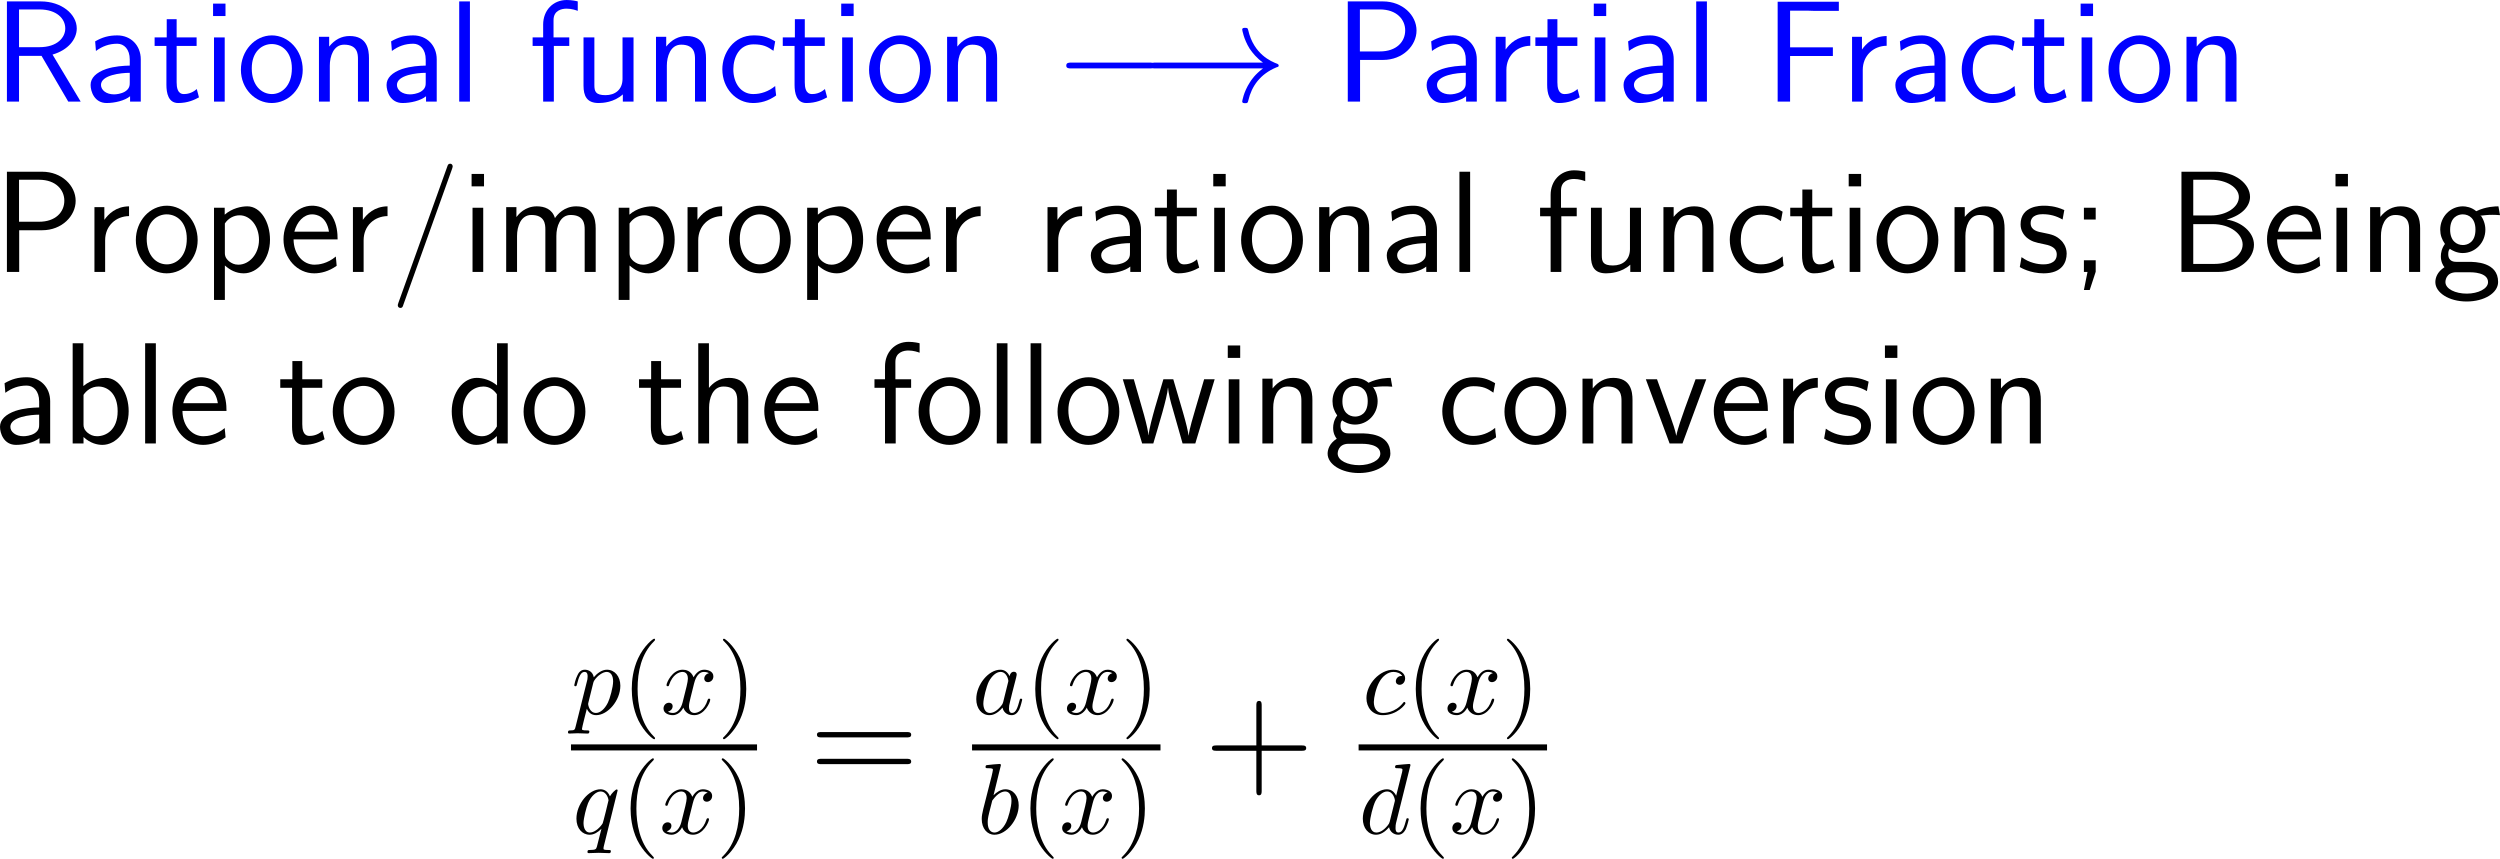 <?xml version="1.0" encoding="UTF-8"?>
<svg xmlns="http://www.w3.org/2000/svg" xmlns:xlink="http://www.w3.org/1999/xlink" width="310.434pt" height="106.642pt" viewBox="0 0 310.434 106.642" version="1.1">
<g id="surface1">
<path style=" stroke:none;fill-rule:nonzero;fill:rgb(0%,0%,100%);fill-opacity:1;" d="M 6.523 6.777 C 8.477 6.211 9.531 4.863 9.531 3.535 C 9.531 1.738 7.617 0.176 5.078 0.176 L 0.859 0.176 L 0.859 12.617 L 2.363 12.617 L 2.363 6.934 L 5.156 6.934 L 8.477 12.617 L 10.02 12.617 Z M 2.363 5.859 L 2.363 1.172 L 4.883 1.172 C 7.051 1.172 8.105 2.324 8.105 3.535 C 8.105 4.629 7.148 5.859 4.883 5.859 Z M 2.363 5.859 "/>
<path style=" stroke:none;fill-rule:nonzero;fill:rgb(0%,0%,100%);fill-opacity:1;" d="M 17.48 7.363 C 17.48 5.645 16.25 4.395 14.57 4.395 C 13.496 4.395 12.695 4.629 11.816 5.137 L 11.914 6.328 C 12.715 5.742 13.535 5.43 14.57 5.43 C 15.391 5.43 16.113 6.094 16.113 7.402 L 16.113 8.145 C 15.312 8.164 14.238 8.223 13.164 8.574 C 11.953 9.004 11.25 9.668 11.25 10.547 C 11.25 11.348 11.719 12.793 13.242 12.793 C 14.238 12.793 15.488 12.5 16.152 11.953 L 16.152 12.617 L 17.48 12.617 Z M 16.113 10.215 C 16.113 10.566 16.113 10.996 15.527 11.367 C 15.039 11.66 14.434 11.719 14.16 11.719 C 13.203 11.719 12.539 11.191 12.539 10.547 C 12.539 9.316 15.02 9.043 16.113 9.043 Z M 16.113 10.215 "/>
<path style=" stroke:none;fill-rule:nonzero;fill:rgb(0%,0%,100%);fill-opacity:1;" d="M 21.934 5.703 L 24.414 5.703 L 24.414 4.648 L 21.934 4.648 L 21.934 2.383 L 20.703 2.383 L 20.703 4.648 L 19.199 4.648 L 19.199 5.703 L 20.664 5.703 L 20.664 10.527 C 20.664 11.562 20.898 12.793 22.129 12.793 C 23.34 12.793 24.16 12.383 24.707 12.09 L 24.434 11.055 C 23.809 11.621 23.145 11.68 22.832 11.68 C 22.031 11.68 21.934 10.84 21.934 10.215 Z M 21.934 5.703 "/>
<path style=" stroke:none;fill-rule:nonzero;fill:rgb(0%,0%,100%);fill-opacity:1;" d="M 28 0.449 L 26.457 0.449 L 26.457 1.992 L 28 1.992 Z M 27.902 4.648 L 26.574 4.648 L 26.574 12.617 L 27.902 12.617 Z M 27.902 4.648 "/>
<path style=" stroke:none;fill-rule:nonzero;fill:rgb(0%,0%,100%);fill-opacity:1;" d="M 37.59 8.672 C 37.59 6.25 35.812 4.395 33.762 4.395 C 31.652 4.395 29.914 6.289 29.914 8.672 C 29.914 11.016 31.691 12.793 33.742 12.793 C 35.852 12.793 37.59 10.977 37.59 8.672 Z M 33.762 11.68 C 32.473 11.68 31.262 10.605 31.262 8.496 C 31.262 6.328 32.609 5.469 33.742 5.469 C 34.973 5.469 36.242 6.387 36.242 8.496 C 36.242 10.703 34.953 11.68 33.762 11.68 Z M 33.762 11.68 "/>
<path style=" stroke:none;fill-rule:nonzero;fill:rgb(0%,0%,100%);fill-opacity:1;" d="M 45.816 7.227 C 45.816 6.133 45.582 4.473 43.414 4.473 C 42.418 4.473 41.559 4.922 40.875 5.781 L 40.875 4.57 L 39.605 4.57 L 39.605 12.617 L 40.953 12.617 L 40.953 8.145 C 40.953 7.051 41.383 5.547 42.73 5.547 C 44.41 5.547 44.449 6.719 44.449 7.344 L 44.449 12.617 L 45.816 12.617 Z M 45.816 7.227 "/>
<path style=" stroke:none;fill-rule:nonzero;fill:rgb(0%,0%,100%);fill-opacity:1;" d="M 54.23 7.363 C 54.23 5.645 53 4.395 51.32 4.395 C 50.246 4.395 49.445 4.629 48.566 5.137 L 48.664 6.328 C 49.465 5.742 50.285 5.43 51.32 5.43 C 52.141 5.43 52.863 6.094 52.863 7.402 L 52.863 8.145 C 52.062 8.164 50.988 8.223 49.914 8.574 C 48.703 9.004 48 9.668 48 10.547 C 48 11.348 48.469 12.793 49.992 12.793 C 50.988 12.793 52.238 12.5 52.902 11.953 L 52.902 12.617 L 54.23 12.617 Z M 52.863 10.215 C 52.863 10.566 52.863 10.996 52.277 11.367 C 51.789 11.66 51.184 11.719 50.91 11.719 C 49.953 11.719 49.289 11.191 49.289 10.547 C 49.289 9.316 51.77 9.043 52.863 9.043 Z M 52.863 10.215 "/>
<path style=" stroke:none;fill-rule:nonzero;fill:rgb(0%,0%,100%);fill-opacity:1;" d="M 58.352 0.176 L 57.023 0.176 L 57.023 12.617 L 58.352 12.617 Z M 58.352 0.176 "/>
<path style=" stroke:none;fill-rule:nonzero;fill:rgb(0%,0%,100%);fill-opacity:1;" d="M 68.773 5.703 L 70.688 5.703 L 70.688 4.648 L 68.734 4.648 L 68.734 2.5 C 68.734 1.289 69.75 1.074 70.355 1.074 C 70.98 1.074 71.527 1.27 71.742 1.348 L 71.742 0.176 C 71.625 0.137 71.02 0 70.375 0 C 68.656 0 67.445 1.309 67.445 3.047 L 67.445 4.648 L 66.137 4.648 L 66.137 5.703 L 67.445 5.703 L 67.445 12.617 L 68.773 12.617 Z M 68.773 5.703 "/>
<path style=" stroke:none;fill-rule:nonzero;fill:rgb(0%,0%,100%);fill-opacity:1;" d="M 78.668 4.648 L 77.301 4.648 L 77.301 9.785 C 77.301 11.152 76.363 11.816 75.191 11.816 C 73.941 11.816 73.805 11.348 73.805 10.547 L 73.805 4.648 L 72.457 4.648 L 72.457 10.625 C 72.457 11.914 72.867 12.793 74.332 12.793 C 74.84 12.793 76.246 12.715 77.34 11.719 L 77.34 12.617 L 78.668 12.617 Z M 78.668 4.648 "/>
<path style=" stroke:none;fill-rule:nonzero;fill:rgb(0%,0%,100%);fill-opacity:1;" d="M 87.668 7.227 C 87.668 6.133 87.434 4.473 85.266 4.473 C 84.27 4.473 83.41 4.922 82.727 5.781 L 82.727 4.57 L 81.457 4.57 L 81.457 12.617 L 82.805 12.617 L 82.805 8.145 C 82.805 7.051 83.234 5.547 84.582 5.547 C 86.262 5.547 86.301 6.719 86.301 7.344 L 86.301 12.617 L 87.668 12.617 Z M 87.668 7.227 "/>
<path style=" stroke:none;fill-rule:nonzero;fill:rgb(0%,0%,100%);fill-opacity:1;" d="M 96.258 10.684 C 95.438 11.348 94.52 11.68 93.523 11.68 C 92.02 11.68 91.062 10.352 91.062 8.613 C 91.062 7.129 91.785 5.508 93.562 5.508 C 94.773 5.508 95.281 5.781 96.043 6.309 L 96.258 5.137 C 95.223 4.531 94.637 4.395 93.562 4.395 C 91.102 4.395 89.695 6.582 89.695 8.613 C 89.695 10.918 91.355 12.793 93.504 12.793 C 94.383 12.793 95.379 12.578 96.375 11.855 C 96.375 11.816 96.316 11.25 96.297 11.191 Z M 96.258 10.684 "/>
<path style=" stroke:none;fill-rule:nonzero;fill:rgb(0%,0%,100%);fill-opacity:1;" d="M 99.934 5.703 L 102.414 5.703 L 102.414 4.648 L 99.934 4.648 L 99.934 2.383 L 98.703 2.383 L 98.703 4.648 L 97.199 4.648 L 97.199 5.703 L 98.664 5.703 L 98.664 10.527 C 98.664 11.562 98.898 12.793 100.129 12.793 C 101.34 12.793 102.16 12.383 102.707 12.09 L 102.434 11.055 C 101.809 11.621 101.145 11.68 100.832 11.68 C 100.031 11.68 99.934 10.84 99.934 10.215 Z M 99.934 5.703 "/>
<path style=" stroke:none;fill-rule:nonzero;fill:rgb(0%,0%,100%);fill-opacity:1;" d="M 106 0.449 L 104.457 0.449 L 104.457 1.992 L 106 1.992 Z M 105.902 4.648 L 104.574 4.648 L 104.574 12.617 L 105.902 12.617 Z M 105.902 4.648 "/>
<path style=" stroke:none;fill-rule:nonzero;fill:rgb(0%,0%,100%);fill-opacity:1;" d="M 115.59 8.672 C 115.59 6.25 113.812 4.395 111.762 4.395 C 109.652 4.395 107.914 6.289 107.914 8.672 C 107.914 11.016 109.691 12.793 111.742 12.793 C 113.852 12.793 115.59 10.977 115.59 8.672 Z M 111.762 11.68 C 110.473 11.68 109.262 10.605 109.262 8.496 C 109.262 6.328 110.609 5.469 111.742 5.469 C 112.973 5.469 114.242 6.387 114.242 8.496 C 114.242 10.703 112.953 11.68 111.762 11.68 Z M 111.762 11.68 "/>
<path style=" stroke:none;fill-rule:nonzero;fill:rgb(0%,0%,100%);fill-opacity:1;" d="M 123.816 7.227 C 123.816 6.133 123.582 4.473 121.414 4.473 C 120.418 4.473 119.559 4.922 118.875 5.781 L 118.875 4.57 L 117.605 4.57 L 117.605 12.617 L 118.953 12.617 L 118.953 8.145 C 118.953 7.051 119.383 5.547 120.73 5.547 C 122.41 5.547 122.449 6.719 122.449 7.344 L 122.449 12.617 L 123.816 12.617 Z M 123.816 7.227 "/>
<path style=" stroke:none;fill-rule:nonzero;fill:rgb(0%,0%,100%);fill-opacity:1;" d="M 142.734 8.496 C 143.047 8.496 143.359 8.496 143.359 8.145 C 143.359 7.773 143.047 7.773 142.734 7.773 L 133.027 7.773 C 132.734 7.773 132.402 7.773 132.402 8.145 C 132.402 8.496 132.734 8.496 133.027 8.496 Z M 142.734 8.496 "/>
<path style=" stroke:none;fill-rule:nonzero;fill:rgb(0%,0%,100%);fill-opacity:1;" d="M 156.828 8.496 C 155.832 9.238 155.344 9.98 155.207 10.215 C 154.406 11.445 154.25 12.578 154.25 12.598 C 154.25 12.812 154.465 12.812 154.621 12.812 C 154.914 12.812 154.934 12.773 155.012 12.461 C 155.422 10.703 156.477 9.199 158.508 8.359 C 158.723 8.301 158.781 8.262 158.781 8.145 C 158.781 8.008 158.664 7.949 158.625 7.93 C 157.844 7.637 155.676 6.738 154.992 3.73 C 154.934 3.516 154.914 3.457 154.621 3.457 C 154.465 3.457 154.25 3.457 154.25 3.672 C 154.25 3.711 154.426 4.844 155.168 6.035 C 155.539 6.582 156.047 7.207 156.828 7.773 L 143.508 7.773 C 143.176 7.773 142.844 7.773 142.844 8.145 C 142.844 8.496 143.176 8.496 143.508 8.496 Z M 156.828 8.496 "/>
<path style=" stroke:none;fill-rule:nonzero;fill:rgb(0%,0%,100%);fill-opacity:1;" d="M 171.734 7.441 C 174.195 7.441 175.895 5.664 175.895 3.789 C 175.895 1.895 174.156 0.176 171.734 0.176 L 167.359 0.176 L 167.359 12.617 L 168.883 12.617 L 168.883 7.441 Z M 171.344 1.172 C 173.453 1.172 174.488 2.441 174.488 3.77 C 174.488 5.195 173.395 6.387 171.344 6.387 L 168.863 6.387 L 168.863 1.172 Z M 171.344 1.172 "/>
<path style=" stroke:none;fill-rule:nonzero;fill:rgb(0%,0%,100%);fill-opacity:1;" d="M 183.379 7.363 C 183.379 5.645 182.148 4.395 180.469 4.395 C 179.395 4.395 178.594 4.629 177.715 5.137 L 177.812 6.328 C 178.613 5.742 179.434 5.43 180.469 5.43 C 181.289 5.43 182.012 6.094 182.012 7.402 L 182.012 8.145 C 181.211 8.164 180.137 8.223 179.062 8.574 C 177.852 9.004 177.148 9.668 177.148 10.547 C 177.148 11.348 177.617 12.793 179.141 12.793 C 180.137 12.793 181.387 12.5 182.051 11.953 L 182.051 12.617 L 183.379 12.617 Z M 182.012 10.215 C 182.012 10.566 182.012 10.996 181.426 11.367 C 180.938 11.66 180.332 11.719 180.059 11.719 C 179.102 11.719 178.438 11.191 178.438 10.547 C 178.438 9.316 180.918 9.043 182.012 9.043 Z M 182.012 10.215 "/>
<path style=" stroke:none;fill-rule:nonzero;fill:rgb(0%,0%,100%);fill-opacity:1;" d="M 187.055 8.691 C 187.055 6.875 188.402 5.703 190.023 5.684 L 190.023 4.473 C 188.383 4.492 187.445 5.449 186.957 6.152 L 186.957 4.57 L 185.727 4.57 L 185.727 12.617 L 187.055 12.617 Z M 187.055 8.691 "/>
<path style=" stroke:none;fill-rule:nonzero;fill:rgb(0%,0%,100%);fill-opacity:1;" d="M 193.387 5.703 L 195.867 5.703 L 195.867 4.648 L 193.387 4.648 L 193.387 2.383 L 192.156 2.383 L 192.156 4.648 L 190.652 4.648 L 190.652 5.703 L 192.117 5.703 L 192.117 10.527 C 192.117 11.562 192.352 12.793 193.582 12.793 C 194.793 12.793 195.613 12.383 196.16 12.09 L 195.887 11.055 C 195.262 11.621 194.598 11.68 194.285 11.68 C 193.484 11.68 193.387 10.84 193.387 10.215 Z M 193.387 5.703 "/>
<path style=" stroke:none;fill-rule:nonzero;fill:rgb(0%,0%,100%);fill-opacity:1;" d="M 199.449 0.449 L 197.906 0.449 L 197.906 1.992 L 199.449 1.992 Z M 199.352 4.648 L 198.023 4.648 L 198.023 12.617 L 199.352 12.617 Z M 199.352 4.648 "/>
<path style=" stroke:none;fill-rule:nonzero;fill:rgb(0%,0%,100%);fill-opacity:1;" d="M 207.832 7.363 C 207.832 5.645 206.602 4.395 204.922 4.395 C 203.848 4.395 203.047 4.629 202.168 5.137 L 202.266 6.328 C 203.066 5.742 203.887 5.43 204.922 5.43 C 205.742 5.43 206.465 6.094 206.465 7.402 L 206.465 8.145 C 205.664 8.164 204.59 8.223 203.516 8.574 C 202.305 9.004 201.602 9.668 201.602 10.547 C 201.602 11.348 202.07 12.793 203.594 12.793 C 204.59 12.793 205.84 12.5 206.504 11.953 L 206.504 12.617 L 207.832 12.617 Z M 206.465 10.215 C 206.465 10.566 206.465 10.996 205.879 11.367 C 205.391 11.66 204.785 11.719 204.512 11.719 C 203.555 11.719 202.891 11.191 202.891 10.547 C 202.891 9.316 205.371 9.043 206.465 9.043 Z M 206.465 10.215 "/>
<path style=" stroke:none;fill-rule:nonzero;fill:rgb(0%,0%,100%);fill-opacity:1;" d="M 211.953 0.176 L 210.625 0.176 L 210.625 12.617 L 211.953 12.617 Z M 211.953 0.176 "/>
<path style=" stroke:none;fill-rule:nonzero;fill:rgb(0%,0%,100%);fill-opacity:1;" d="M 227.594 6.953 L 227.594 5.879 L 222.281 5.879 L 222.281 1.328 L 224.586 1.328 C 224.801 1.328 225.016 1.348 225.23 1.348 L 228.336 1.348 L 228.336 0.215 L 220.738 0.215 L 220.738 12.617 L 222.281 12.617 L 222.281 6.953 Z M 227.594 6.953 "/>
<path style=" stroke:none;fill-rule:nonzero;fill:rgb(0%,0%,100%);fill-opacity:1;" d="M 231.305 8.691 C 231.305 6.875 232.652 5.703 234.273 5.684 L 234.273 4.473 C 232.633 4.492 231.695 5.449 231.207 6.152 L 231.207 4.57 L 229.977 4.57 L 229.977 12.617 L 231.305 12.617 Z M 231.305 8.691 "/>
<path style=" stroke:none;fill-rule:nonzero;fill:rgb(0%,0%,100%);fill-opacity:1;" d="M 241.582 7.363 C 241.582 5.645 240.352 4.395 238.672 4.395 C 237.598 4.395 236.797 4.629 235.918 5.137 L 236.016 6.328 C 236.816 5.742 237.637 5.43 238.672 5.43 C 239.492 5.43 240.215 6.094 240.215 7.402 L 240.215 8.145 C 239.414 8.164 238.34 8.223 237.266 8.574 C 236.055 9.004 235.352 9.668 235.352 10.547 C 235.352 11.348 235.82 12.793 237.344 12.793 C 238.34 12.793 239.59 12.5 240.254 11.953 L 240.254 12.617 L 241.582 12.617 Z M 240.215 10.215 C 240.215 10.566 240.215 10.996 239.629 11.367 C 239.141 11.66 238.535 11.719 238.262 11.719 C 237.305 11.719 236.641 11.191 236.641 10.547 C 236.641 9.316 239.121 9.043 240.215 9.043 Z M 240.215 10.215 "/>
<path style=" stroke:none;fill-rule:nonzero;fill:rgb(0%,0%,100%);fill-opacity:1;" d="M 250.156 10.684 C 249.336 11.348 248.418 11.68 247.422 11.68 C 245.918 11.68 244.961 10.352 244.961 8.613 C 244.961 7.129 245.684 5.508 247.461 5.508 C 248.672 5.508 249.18 5.781 249.941 6.309 L 250.156 5.137 C 249.121 4.531 248.535 4.395 247.461 4.395 C 245 4.395 243.594 6.582 243.594 8.613 C 243.594 10.918 245.254 12.793 247.402 12.793 C 248.281 12.793 249.277 12.578 250.273 11.855 C 250.273 11.816 250.215 11.25 250.195 11.191 Z M 250.156 10.684 "/>
<path style=" stroke:none;fill-rule:nonzero;fill:rgb(0%,0%,100%);fill-opacity:1;" d="M 253.836 5.703 L 256.316 5.703 L 256.316 4.648 L 253.836 4.648 L 253.836 2.383 L 252.605 2.383 L 252.605 4.648 L 251.102 4.648 L 251.102 5.703 L 252.566 5.703 L 252.566 10.527 C 252.566 11.562 252.801 12.793 254.031 12.793 C 255.242 12.793 256.062 12.383 256.609 12.09 L 256.336 11.055 C 255.711 11.621 255.047 11.68 254.734 11.68 C 253.934 11.68 253.836 10.84 253.836 10.215 Z M 253.836 5.703 "/>
<path style=" stroke:none;fill-rule:nonzero;fill:rgb(0%,0%,100%);fill-opacity:1;" d="M 259.902 0.449 L 258.359 0.449 L 258.359 1.992 L 259.902 1.992 Z M 259.805 4.648 L 258.477 4.648 L 258.477 12.617 L 259.805 12.617 Z M 259.805 4.648 "/>
<path style=" stroke:none;fill-rule:nonzero;fill:rgb(0%,0%,100%);fill-opacity:1;" d="M 269.492 8.672 C 269.492 6.25 267.715 4.395 265.664 4.395 C 263.555 4.395 261.816 6.289 261.816 8.672 C 261.816 11.016 263.594 12.793 265.645 12.793 C 267.754 12.793 269.492 10.977 269.492 8.672 Z M 265.664 11.68 C 264.375 11.68 263.164 10.605 263.164 8.496 C 263.164 6.328 264.512 5.469 265.645 5.469 C 266.875 5.469 268.145 6.387 268.145 8.496 C 268.145 10.703 266.855 11.68 265.664 11.68 Z M 265.664 11.68 "/>
<path style=" stroke:none;fill-rule:nonzero;fill:rgb(0%,0%,100%);fill-opacity:1;" d="M 277.715 7.227 C 277.715 6.133 277.48 4.473 275.312 4.473 C 274.316 4.473 273.457 4.922 272.773 5.781 L 272.773 4.57 L 271.504 4.57 L 271.504 12.617 L 272.852 12.617 L 272.852 8.145 C 272.852 7.051 273.281 5.547 274.629 5.547 C 276.309 5.547 276.348 6.719 276.348 7.344 L 276.348 12.617 L 277.715 12.617 Z M 277.715 7.227 "/>
<path style=" stroke:none;fill-rule:nonzero;fill:rgb(0%,0%,0%);fill-opacity:1;" d="M 5.234 28.59 C 7.695 28.59 9.395 26.812 9.395 24.938 C 9.395 23.043 7.656 21.324 5.234 21.324 L 0.859 21.324 L 0.859 33.766 L 2.383 33.766 L 2.383 28.59 Z M 4.844 22.32 C 6.953 22.32 7.988 23.59 7.988 24.918 C 7.988 26.344 6.895 27.535 4.844 27.535 L 2.363 27.535 L 2.363 22.32 Z M 4.844 22.32 "/>
<path style=" stroke:none;fill-rule:nonzero;fill:rgb(0%,0%,0%);fill-opacity:1;" d="M 13.055 29.84 C 13.055 28.023 14.402 26.852 16.023 26.832 L 16.023 25.621 C 14.383 25.641 13.445 26.598 12.957 27.301 L 12.957 25.719 L 11.727 25.719 L 11.727 33.766 L 13.055 33.766 Z M 13.055 29.84 "/>
<path style=" stroke:none;fill-rule:nonzero;fill:rgb(0%,0%,0%);fill-opacity:1;" d="M 24.543 29.82 C 24.543 27.398 22.766 25.543 20.715 25.543 C 18.605 25.543 16.867 27.438 16.867 29.82 C 16.867 32.164 18.645 33.941 20.695 33.941 C 22.805 33.941 24.543 32.125 24.543 29.82 Z M 20.715 32.828 C 19.426 32.828 18.215 31.754 18.215 29.645 C 18.215 27.477 19.562 26.617 20.695 26.617 C 21.926 26.617 23.195 27.535 23.195 29.645 C 23.195 31.852 21.906 32.828 20.715 32.828 Z M 20.715 32.828 "/>
<path style=" stroke:none;fill-rule:nonzero;fill:rgb(0%,0%,0%);fill-opacity:1;" d="M 27.922 32.965 C 28.547 33.512 29.289 33.941 30.266 33.941 C 31.984 33.941 33.527 32.203 33.527 29.762 C 33.527 27.594 32.375 25.621 30.715 25.621 C 29.973 25.621 28.82 25.855 27.902 26.656 L 27.902 25.797 L 26.574 25.797 L 26.574 37.242 L 27.922 37.242 Z M 27.922 27.75 C 28.332 27.125 29.016 26.734 29.758 26.734 C 31.086 26.734 32.16 28.082 32.16 29.781 C 32.16 31.578 30.93 32.867 29.602 32.867 C 29.094 32.867 28.762 32.691 28.43 32.438 C 27.98 32.047 27.922 31.715 27.922 31.441 Z M 27.922 27.75 "/>
<path style=" stroke:none;fill-rule:nonzero;fill:rgb(0%,0%,0%);fill-opacity:1;" d="M 41.922 29.723 C 41.922 28.961 41.844 27.867 41.277 26.91 C 40.535 25.68 39.285 25.543 38.758 25.543 C 36.824 25.543 35.203 27.398 35.203 29.723 C 35.203 32.105 36.922 33.941 39.012 33.941 C 39.832 33.941 40.828 33.707 41.805 33.004 C 41.805 32.926 41.746 32.359 41.746 32.34 C 41.727 32.32 41.707 31.91 41.707 31.852 C 40.633 32.75 39.578 32.867 39.051 32.867 C 37.664 32.867 36.473 31.637 36.453 29.723 Z M 36.551 28.766 C 36.863 27.555 37.703 26.617 38.758 26.617 C 39.324 26.617 40.555 26.871 40.848 28.766 Z M 36.551 28.766 "/>
<path style=" stroke:none;fill-rule:nonzero;fill:rgb(0%,0%,0%);fill-opacity:1;" d="M 45.152 29.84 C 45.152 28.023 46.5 26.852 48.121 26.832 L 48.121 25.621 C 46.48 25.641 45.543 26.598 45.055 27.301 L 45.055 25.719 L 43.824 25.719 L 43.824 33.766 L 45.152 33.766 Z M 45.152 29.84 "/>
<path style=" stroke:none;fill-rule:nonzero;fill:rgb(0%,0%,0%);fill-opacity:1;" d="M 56.133 20.973 C 56.211 20.738 56.211 20.699 56.211 20.66 C 56.211 20.426 56.035 20.328 55.898 20.328 C 55.664 20.328 55.605 20.484 55.527 20.719 L 49.473 37.594 C 49.395 37.828 49.395 37.867 49.395 37.906 C 49.395 38.102 49.531 38.238 49.727 38.238 C 49.961 38.238 50.02 38.062 50.078 37.867 Z M 56.133 20.973 "/>
<path style=" stroke:none;fill-rule:nonzero;fill:rgb(0%,0%,0%);fill-opacity:1;" d="M 60.102 21.598 L 58.559 21.598 L 58.559 23.141 L 60.102 23.141 Z M 60.004 25.797 L 58.676 25.797 L 58.676 33.766 L 60.004 33.766 Z M 60.004 25.797 "/>
<path style=" stroke:none;fill-rule:nonzero;fill:rgb(0%,0%,0%);fill-opacity:1;" d="M 73.969 28.375 C 73.969 27.125 73.637 25.621 71.547 25.621 C 70.023 25.621 69.184 26.676 68.91 27.086 C 68.578 25.953 67.602 25.621 66.664 25.621 C 65.199 25.621 64.418 26.578 64.125 26.949 L 64.125 25.719 L 62.855 25.719 L 62.855 33.766 L 64.203 33.766 L 64.203 29.293 C 64.203 28.121 64.672 26.695 65.98 26.695 C 67.641 26.695 67.719 27.828 67.719 28.492 L 67.719 33.766 L 69.086 33.766 L 69.086 29.293 C 69.086 28.121 69.555 26.695 70.863 26.695 C 72.504 26.695 72.602 27.828 72.602 28.492 L 72.602 33.766 L 73.969 33.766 Z M 73.969 28.375 "/>
<path style=" stroke:none;fill-rule:nonzero;fill:rgb(0%,0%,0%);fill-opacity:1;" d="M 78.172 32.965 C 78.797 33.512 79.539 33.941 80.516 33.941 C 82.234 33.941 83.777 32.203 83.777 29.762 C 83.777 27.594 82.625 25.621 80.965 25.621 C 80.223 25.621 79.07 25.855 78.152 26.656 L 78.152 25.797 L 76.824 25.797 L 76.824 37.242 L 78.172 37.242 Z M 78.172 27.75 C 78.582 27.125 79.266 26.734 80.008 26.734 C 81.336 26.734 82.41 28.082 82.41 29.781 C 82.41 31.578 81.18 32.867 79.852 32.867 C 79.344 32.867 79.012 32.691 78.68 32.438 C 78.23 32.047 78.172 31.715 78.172 31.441 Z M 78.172 27.75 "/>
<path style=" stroke:none;fill-rule:nonzero;fill:rgb(0%,0%,0%);fill-opacity:1;" d="M 86.703 29.84 C 86.703 28.023 88.051 26.852 89.672 26.832 L 89.672 25.621 C 88.031 25.641 87.094 26.598 86.605 27.301 L 86.605 25.719 L 85.375 25.719 L 85.375 33.766 L 86.703 33.766 Z M 86.703 29.84 "/>
<path style=" stroke:none;fill-rule:nonzero;fill:rgb(0%,0%,0%);fill-opacity:1;" d="M 98.191 29.82 C 98.191 27.398 96.414 25.543 94.363 25.543 C 92.254 25.543 90.516 27.438 90.516 29.82 C 90.516 32.164 92.293 33.941 94.344 33.941 C 96.453 33.941 98.191 32.125 98.191 29.82 Z M 94.363 32.828 C 93.074 32.828 91.863 31.754 91.863 29.645 C 91.863 27.477 93.211 26.617 94.344 26.617 C 95.574 26.617 96.844 27.535 96.844 29.645 C 96.844 31.852 95.555 32.828 94.363 32.828 Z M 94.363 32.828 "/>
<path style=" stroke:none;fill-rule:nonzero;fill:rgb(0%,0%,0%);fill-opacity:1;" d="M 101.574 32.965 C 102.199 33.512 102.941 33.941 103.918 33.941 C 105.637 33.941 107.18 32.203 107.18 29.762 C 107.18 27.594 106.027 25.621 104.367 25.621 C 103.625 25.621 102.473 25.855 101.555 26.656 L 101.555 25.797 L 100.227 25.797 L 100.227 37.242 L 101.574 37.242 Z M 101.574 27.75 C 101.984 27.125 102.668 26.734 103.41 26.734 C 104.738 26.734 105.812 28.082 105.812 29.781 C 105.812 31.578 104.582 32.867 103.254 32.867 C 102.746 32.867 102.414 32.691 102.082 32.438 C 101.633 32.047 101.574 31.715 101.574 31.441 Z M 101.574 27.75 "/>
<path style=" stroke:none;fill-rule:nonzero;fill:rgb(0%,0%,0%);fill-opacity:1;" d="M 115.574 29.723 C 115.574 28.961 115.496 27.867 114.93 26.91 C 114.188 25.68 112.938 25.543 112.41 25.543 C 110.477 25.543 108.855 27.398 108.855 29.723 C 108.855 32.105 110.574 33.941 112.664 33.941 C 113.484 33.941 114.48 33.707 115.457 33.004 C 115.457 32.926 115.398 32.359 115.398 32.34 C 115.379 32.32 115.359 31.91 115.359 31.852 C 114.285 32.75 113.23 32.867 112.703 32.867 C 111.316 32.867 110.125 31.637 110.105 29.723 Z M 110.203 28.766 C 110.516 27.555 111.355 26.617 112.41 26.617 C 112.977 26.617 114.207 26.871 114.5 28.766 Z M 110.203 28.766 "/>
<path style=" stroke:none;fill-rule:nonzero;fill:rgb(0%,0%,0%);fill-opacity:1;" d="M 118.801 29.84 C 118.801 28.023 120.148 26.852 121.77 26.832 L 121.77 25.621 C 120.129 25.641 119.191 26.598 118.703 27.301 L 118.703 25.719 L 117.473 25.719 L 117.473 33.766 L 118.801 33.766 Z M 118.801 29.84 "/>
<path style=" stroke:none;fill-rule:nonzero;fill:rgb(0%,0%,0%);fill-opacity:1;" d="M 131.402 29.84 C 131.402 28.023 132.75 26.852 134.371 26.832 L 134.371 25.621 C 132.73 25.641 131.793 26.598 131.305 27.301 L 131.305 25.719 L 130.074 25.719 L 130.074 33.766 L 131.402 33.766 Z M 131.402 29.84 "/>
<path style=" stroke:none;fill-rule:nonzero;fill:rgb(0%,0%,0%);fill-opacity:1;" d="M 141.68 28.512 C 141.68 26.793 140.449 25.543 138.77 25.543 C 137.695 25.543 136.895 25.777 136.016 26.285 L 136.113 27.477 C 136.914 26.891 137.734 26.578 138.77 26.578 C 139.59 26.578 140.312 27.242 140.312 28.551 L 140.312 29.293 C 139.512 29.312 138.438 29.371 137.363 29.723 C 136.152 30.152 135.449 30.816 135.449 31.695 C 135.449 32.496 135.918 33.941 137.441 33.941 C 138.438 33.941 139.688 33.648 140.352 33.102 L 140.352 33.766 L 141.68 33.766 Z M 140.312 31.363 C 140.312 31.715 140.312 32.145 139.727 32.516 C 139.238 32.809 138.633 32.867 138.359 32.867 C 137.402 32.867 136.738 32.34 136.738 31.695 C 136.738 30.465 139.219 30.191 140.312 30.191 Z M 140.312 31.363 "/>
<path style=" stroke:none;fill-rule:nonzero;fill:rgb(0%,0%,0%);fill-opacity:1;" d="M 146.133 26.852 L 148.613 26.852 L 148.613 25.797 L 146.133 25.797 L 146.133 23.531 L 144.902 23.531 L 144.902 25.797 L 143.398 25.797 L 143.398 26.852 L 144.863 26.852 L 144.863 31.676 C 144.863 32.711 145.098 33.941 146.328 33.941 C 147.539 33.941 148.359 33.531 148.906 33.238 L 148.633 32.203 C 148.008 32.77 147.344 32.828 147.031 32.828 C 146.23 32.828 146.133 31.988 146.133 31.363 Z M 146.133 26.852 "/>
<path style=" stroke:none;fill-rule:nonzero;fill:rgb(0%,0%,0%);fill-opacity:1;" d="M 152.199 21.598 L 150.656 21.598 L 150.656 23.141 L 152.199 23.141 Z M 152.102 25.797 L 150.773 25.797 L 150.773 33.766 L 152.102 33.766 Z M 152.102 25.797 "/>
<path style=" stroke:none;fill-rule:nonzero;fill:rgb(0%,0%,0%);fill-opacity:1;" d="M 161.789 29.82 C 161.789 27.398 160.012 25.543 157.961 25.543 C 155.852 25.543 154.113 27.438 154.113 29.82 C 154.113 32.164 155.891 33.941 157.941 33.941 C 160.051 33.941 161.789 32.125 161.789 29.82 Z M 157.961 32.828 C 156.672 32.828 155.461 31.754 155.461 29.645 C 155.461 27.477 156.809 26.617 157.941 26.617 C 159.172 26.617 160.441 27.535 160.441 29.645 C 160.441 31.852 159.152 32.828 157.961 32.828 Z M 157.961 32.828 "/>
<path style=" stroke:none;fill-rule:nonzero;fill:rgb(0%,0%,0%);fill-opacity:1;" d="M 170.016 28.375 C 170.016 27.281 169.781 25.621 167.613 25.621 C 166.617 25.621 165.758 26.07 165.074 26.93 L 165.074 25.719 L 163.805 25.719 L 163.805 33.766 L 165.152 33.766 L 165.152 29.293 C 165.152 28.199 165.582 26.695 166.93 26.695 C 168.609 26.695 168.648 27.867 168.648 28.492 L 168.648 33.766 L 170.016 33.766 Z M 170.016 28.375 "/>
<path style=" stroke:none;fill-rule:nonzero;fill:rgb(0%,0%,0%);fill-opacity:1;" d="M 178.43 28.512 C 178.43 26.793 177.199 25.543 175.52 25.543 C 174.445 25.543 173.645 25.777 172.766 26.285 L 172.863 27.477 C 173.664 26.891 174.484 26.578 175.52 26.578 C 176.34 26.578 177.062 27.242 177.062 28.551 L 177.062 29.293 C 176.262 29.312 175.188 29.371 174.113 29.723 C 172.902 30.152 172.199 30.816 172.199 31.695 C 172.199 32.496 172.668 33.941 174.191 33.941 C 175.188 33.941 176.438 33.648 177.102 33.102 L 177.102 33.766 L 178.43 33.766 Z M 177.062 31.363 C 177.062 31.715 177.062 32.145 176.477 32.516 C 175.988 32.809 175.383 32.867 175.109 32.867 C 174.152 32.867 173.488 32.34 173.488 31.695 C 173.488 30.465 175.969 30.191 177.062 30.191 Z M 177.062 31.363 "/>
<path style=" stroke:none;fill-rule:nonzero;fill:rgb(0%,0%,0%);fill-opacity:1;" d="M 182.551 21.324 L 181.223 21.324 L 181.223 33.766 L 182.551 33.766 Z M 182.551 21.324 "/>
<path style=" stroke:none;fill-rule:nonzero;fill:rgb(0%,0%,0%);fill-opacity:1;" d="M 193.875 26.852 L 195.789 26.852 L 195.789 25.797 L 193.836 25.797 L 193.836 23.648 C 193.836 22.438 194.852 22.223 195.457 22.223 C 196.082 22.223 196.629 22.418 196.844 22.496 L 196.844 21.324 C 196.727 21.285 196.121 21.148 195.477 21.148 C 193.758 21.148 192.547 22.457 192.547 24.195 L 192.547 25.797 L 191.238 25.797 L 191.238 26.852 L 192.547 26.852 L 192.547 33.766 L 193.875 33.766 Z M 193.875 26.852 "/>
<path style=" stroke:none;fill-rule:nonzero;fill:rgb(0%,0%,0%);fill-opacity:1;" d="M 203.766 25.797 L 202.398 25.797 L 202.398 30.934 C 202.398 32.301 201.461 32.965 200.289 32.965 C 199.039 32.965 198.902 32.496 198.902 31.695 L 198.902 25.797 L 197.555 25.797 L 197.555 31.773 C 197.555 33.062 197.965 33.941 199.43 33.941 C 199.938 33.941 201.344 33.863 202.438 32.867 L 202.438 33.766 L 203.766 33.766 Z M 203.766 25.797 "/>
<path style=" stroke:none;fill-rule:nonzero;fill:rgb(0%,0%,0%);fill-opacity:1;" d="M 212.766 28.375 C 212.766 27.281 212.531 25.621 210.363 25.621 C 209.367 25.621 208.508 26.07 207.824 26.93 L 207.824 25.719 L 206.555 25.719 L 206.555 33.766 L 207.902 33.766 L 207.902 29.293 C 207.902 28.199 208.332 26.695 209.68 26.695 C 211.359 26.695 211.398 27.867 211.398 28.492 L 211.398 33.766 L 212.766 33.766 Z M 212.766 28.375 "/>
<path style=" stroke:none;fill-rule:nonzero;fill:rgb(0%,0%,0%);fill-opacity:1;" d="M 221.355 31.832 C 220.535 32.496 219.617 32.828 218.621 32.828 C 217.117 32.828 216.16 31.5 216.16 29.762 C 216.16 28.277 216.883 26.656 218.66 26.656 C 219.871 26.656 220.379 26.93 221.141 27.457 L 221.355 26.285 C 220.32 25.68 219.734 25.543 218.66 25.543 C 216.199 25.543 214.793 27.73 214.793 29.762 C 214.793 32.066 216.453 33.941 218.602 33.941 C 219.48 33.941 220.477 33.727 221.473 33.004 C 221.473 32.965 221.414 32.398 221.395 32.34 Z M 221.355 31.832 "/>
<path style=" stroke:none;fill-rule:nonzero;fill:rgb(0%,0%,0%);fill-opacity:1;" d="M 225.035 26.852 L 227.516 26.852 L 227.516 25.797 L 225.035 25.797 L 225.035 23.531 L 223.805 23.531 L 223.805 25.797 L 222.301 25.797 L 222.301 26.852 L 223.766 26.852 L 223.766 31.676 C 223.766 32.711 224 33.941 225.23 33.941 C 226.441 33.941 227.262 33.531 227.809 33.238 L 227.535 32.203 C 226.91 32.77 226.246 32.828 225.934 32.828 C 225.133 32.828 225.035 31.988 225.035 31.363 Z M 225.035 26.852 "/>
<path style=" stroke:none;fill-rule:nonzero;fill:rgb(0%,0%,0%);fill-opacity:1;" d="M 231.102 21.598 L 229.559 21.598 L 229.559 23.141 L 231.102 23.141 Z M 231.004 25.797 L 229.676 25.797 L 229.676 33.766 L 231.004 33.766 Z M 231.004 25.797 "/>
<path style=" stroke:none;fill-rule:nonzero;fill:rgb(0%,0%,0%);fill-opacity:1;" d="M 240.691 29.82 C 240.691 27.398 238.914 25.543 236.863 25.543 C 234.754 25.543 233.016 27.438 233.016 29.82 C 233.016 32.164 234.793 33.941 236.844 33.941 C 238.953 33.941 240.691 32.125 240.691 29.82 Z M 236.863 32.828 C 235.574 32.828 234.363 31.754 234.363 29.645 C 234.363 27.477 235.711 26.617 236.844 26.617 C 238.074 26.617 239.344 27.535 239.344 29.645 C 239.344 31.852 238.055 32.828 236.863 32.828 Z M 236.863 32.828 "/>
<path style=" stroke:none;fill-rule:nonzero;fill:rgb(0%,0%,0%);fill-opacity:1;" d="M 248.914 28.375 C 248.914 27.281 248.68 25.621 246.512 25.621 C 245.516 25.621 244.656 26.07 243.973 26.93 L 243.973 25.719 L 242.703 25.719 L 242.703 33.766 L 244.051 33.766 L 244.051 29.293 C 244.051 28.199 244.48 26.695 245.828 26.695 C 247.508 26.695 247.547 27.867 247.547 28.492 L 247.547 33.766 L 248.914 33.766 Z M 248.914 28.375 "/>
<path style=" stroke:none;fill-rule:nonzero;fill:rgb(0%,0%,0%);fill-opacity:1;" d="M 256.332 26.09 C 255.199 25.562 254.223 25.543 253.812 25.543 C 253.402 25.543 250.902 25.543 250.902 27.867 C 250.902 28.648 251.332 29.195 251.605 29.449 C 252.25 29.996 252.699 30.094 253.754 30.309 C 254.359 30.426 255.395 30.641 255.395 31.598 C 255.395 32.828 253.988 32.828 253.734 32.828 C 253.031 32.828 251.977 32.633 251.02 31.93 L 250.805 33.16 C 250.883 33.219 252.113 33.941 253.754 33.941 C 256.078 33.941 256.625 32.555 256.625 31.48 C 256.625 30.582 256.078 29.996 256 29.918 C 255.336 29.234 254.789 29.117 253.715 28.902 C 253.051 28.785 252.152 28.609 252.152 27.711 C 252.152 26.598 253.402 26.598 253.637 26.598 C 254.574 26.598 255.336 26.812 256.117 27.262 Z M 256.332 26.09 "/>
<path style=" stroke:none;fill-rule:nonzero;fill:rgb(0%,0%,0%);fill-opacity:1;" d="M 260.23 25.797 L 258.766 25.797 L 258.766 27.262 L 260.23 27.262 Z M 258.766 36.012 L 259.488 36.012 L 260.23 33.746 L 260.23 32.32 L 258.766 32.32 L 258.766 33.766 L 259.215 33.766 Z M 258.766 36.012 "/>
<path style=" stroke:none;fill-rule:nonzero;fill:rgb(0%,0%,0%);fill-opacity:1;" d="M 270.879 21.324 L 270.879 33.766 L 275.508 33.766 C 278.047 33.766 279.883 32.145 279.883 30.387 C 279.883 28.824 278.32 27.535 276.484 27.262 C 278.574 26.676 279.395 25.484 279.395 24.449 C 279.395 22.828 277.559 21.324 275.02 21.324 Z M 272.344 26.754 L 272.344 22.32 L 274.551 22.32 C 276.465 22.32 278.008 23.277 278.008 24.469 C 278.008 25.719 276.465 26.754 274.57 26.754 Z M 272.344 32.77 L 272.344 27.828 L 274.727 27.828 C 277.031 27.828 278.477 29.117 278.477 30.367 C 278.477 31.637 277.012 32.77 275.02 32.77 Z M 272.344 32.77 "/>
<path style=" stroke:none;fill-rule:nonzero;fill:rgb(0%,0%,0%);fill-opacity:1;" d="M 288.223 29.723 C 288.223 28.961 288.145 27.867 287.578 26.91 C 286.836 25.68 285.586 25.543 285.059 25.543 C 283.125 25.543 281.504 27.398 281.504 29.723 C 281.504 32.105 283.223 33.941 285.312 33.941 C 286.133 33.941 287.129 33.707 288.105 33.004 C 288.105 32.926 288.047 32.359 288.047 32.34 C 288.027 32.32 288.008 31.91 288.008 31.852 C 286.934 32.75 285.879 32.867 285.352 32.867 C 283.965 32.867 282.773 31.637 282.754 29.723 Z M 282.852 28.766 C 283.164 27.555 284.004 26.617 285.059 26.617 C 285.625 26.617 286.855 26.871 287.148 28.766 Z M 282.852 28.766 "/>
<path style=" stroke:none;fill-rule:nonzero;fill:rgb(0%,0%,0%);fill-opacity:1;" d="M 291.551 21.598 L 290.008 21.598 L 290.008 23.141 L 291.551 23.141 Z M 291.453 25.797 L 290.125 25.797 L 290.125 33.766 L 291.453 33.766 Z M 291.453 25.797 "/>
<path style=" stroke:none;fill-rule:nonzero;fill:rgb(0%,0%,0%);fill-opacity:1;" d="M 300.516 28.375 C 300.516 27.281 300.281 25.621 298.113 25.621 C 297.117 25.621 296.258 26.07 295.574 26.93 L 295.574 25.719 L 294.305 25.719 L 294.305 33.766 L 295.652 33.766 L 295.652 29.293 C 295.652 28.199 296.082 26.695 297.43 26.695 C 299.109 26.695 299.148 27.867 299.148 28.492 L 299.148 33.766 L 300.516 33.766 Z M 300.516 28.375 "/>
<path style=" stroke:none;fill-rule:nonzero;fill:rgb(0%,0%,0%);fill-opacity:1;" d="M 308.031 26.695 C 308.031 26.695 308.07 26.734 308.09 26.773 C 308.461 26.734 308.852 26.676 309.516 26.676 C 309.574 26.676 309.984 26.676 310.434 26.715 L 310.238 25.621 C 309.906 25.621 308.676 25.641 307.484 26.227 C 306.898 25.719 306.176 25.621 305.824 25.621 C 304.262 25.621 303.012 26.93 303.012 28.512 C 303.012 29.156 303.207 29.742 303.598 30.289 C 303.188 30.855 303.09 31.402 303.09 31.832 C 303.09 32.496 303.344 32.945 303.539 33.18 C 302.621 33.766 302.406 34.527 302.406 35.035 C 302.406 36.344 304.105 37.438 306.293 37.438 C 308.48 37.438 310.199 36.383 310.199 35.016 C 310.199 32.516 307.289 32.516 306.566 32.516 L 305.043 32.516 C 304.789 32.516 304.008 32.516 304.008 31.559 C 304.008 31.168 304.086 31.051 304.203 30.895 C 304.496 31.109 305.082 31.422 305.805 31.422 C 307.348 31.422 308.617 30.152 308.617 28.512 C 308.617 27.867 308.383 27.203 308.012 26.715 Z M 305.824 30.426 C 305.043 30.426 304.242 29.898 304.242 28.531 C 304.242 26.93 305.258 26.617 305.805 26.617 C 306.605 26.617 307.387 27.145 307.387 28.512 C 307.387 30.113 306.391 30.426 305.824 30.426 Z M 306.586 33.805 C 306.977 33.805 308.949 33.805 308.949 35.035 C 308.949 35.855 307.719 36.461 306.312 36.461 C 304.906 36.461 303.656 35.895 303.656 35.016 C 303.656 34.977 303.656 33.805 305.023 33.805 Z M 306.586 33.805 "/>
<path style=" stroke:none;fill-rule:nonzero;fill:rgb(0%,0%,0%);fill-opacity:1;" d="M 6.23 49.812 C 6.23 48.094 5 46.844 3.32 46.844 C 2.246 46.844 1.445 47.078 0.566 47.586 L 0.664 48.777 C 1.465 48.191 2.285 47.879 3.32 47.879 C 4.141 47.879 4.863 48.543 4.863 49.852 L 4.863 50.594 C 4.062 50.613 2.988 50.672 1.914 51.023 C 0.703 51.453 0 52.117 0 52.996 C 0 53.797 0.469 55.242 1.992 55.242 C 2.988 55.242 4.238 54.949 4.902 54.402 L 4.902 55.066 L 6.23 55.066 Z M 4.863 52.664 C 4.863 53.016 4.863 53.445 4.277 53.816 C 3.789 54.109 3.184 54.168 2.91 54.168 C 1.953 54.168 1.289 53.641 1.289 52.996 C 1.289 51.766 3.77 51.492 4.863 51.492 Z M 4.863 52.664 "/>
<path style=" stroke:none;fill-rule:nonzero;fill:rgb(0%,0%,0%);fill-opacity:1;" d="M 10.352 42.625 L 9.023 42.625 L 9.023 55.066 L 10.371 55.066 L 10.371 54.266 C 11.211 55.047 12.09 55.242 12.715 55.242 C 14.414 55.242 15.977 53.504 15.977 51.062 C 15.977 48.855 14.785 46.922 13.125 46.922 C 12.598 46.922 11.445 47.039 10.352 47.938 Z M 10.371 49.031 C 10.703 48.523 11.348 47.996 12.227 47.996 C 13.32 47.996 14.609 48.836 14.609 51.062 C 14.609 53.406 13.145 54.168 12.051 54.168 C 11.543 54.168 11.211 53.992 10.879 53.738 C 10.449 53.367 10.371 53.035 10.371 52.742 Z M 10.371 49.031 "/>
<path style=" stroke:none;fill-rule:nonzero;fill:rgb(0%,0%,0%);fill-opacity:1;" d="M 19.352 42.625 L 18.023 42.625 L 18.023 55.066 L 19.352 55.066 Z M 19.352 42.625 "/>
<path style=" stroke:none;fill-rule:nonzero;fill:rgb(0%,0%,0%);fill-opacity:1;" d="M 28.125 51.023 C 28.125 50.262 28.047 49.168 27.48 48.211 C 26.738 46.98 25.488 46.844 24.961 46.844 C 23.027 46.844 21.406 48.699 21.406 51.023 C 21.406 53.406 23.125 55.242 25.215 55.242 C 26.035 55.242 27.031 55.008 28.008 54.305 C 28.008 54.227 27.949 53.66 27.949 53.641 C 27.93 53.621 27.91 53.211 27.91 53.152 C 26.836 54.051 25.781 54.168 25.254 54.168 C 23.867 54.168 22.676 52.938 22.656 51.023 Z M 22.754 50.066 C 23.066 48.855 23.906 47.918 24.961 47.918 C 25.527 47.918 26.758 48.172 27.051 50.066 Z M 22.754 50.066 "/>
<path style=" stroke:none;fill-rule:nonzero;fill:rgb(0%,0%,0%);fill-opacity:1;" d="M 37.535 48.152 L 40.016 48.152 L 40.016 47.098 L 37.535 47.098 L 37.535 44.832 L 36.305 44.832 L 36.305 47.098 L 34.801 47.098 L 34.801 48.152 L 36.266 48.152 L 36.266 52.977 C 36.266 54.012 36.5 55.242 37.73 55.242 C 38.941 55.242 39.762 54.832 40.309 54.539 L 40.035 53.504 C 39.41 54.07 38.746 54.129 38.434 54.129 C 37.633 54.129 37.535 53.289 37.535 52.664 Z M 37.535 48.152 "/>
<path style=" stroke:none;fill-rule:nonzero;fill:rgb(0%,0%,0%);fill-opacity:1;" d="M 48.992 51.121 C 48.992 48.699 47.215 46.844 45.164 46.844 C 43.055 46.844 41.316 48.738 41.316 51.121 C 41.316 53.465 43.094 55.242 45.145 55.242 C 47.254 55.242 48.992 53.426 48.992 51.121 Z M 45.164 54.129 C 43.875 54.129 42.664 53.055 42.664 50.945 C 42.664 48.777 44.012 47.918 45.145 47.918 C 46.375 47.918 47.645 48.836 47.645 50.945 C 47.645 53.152 46.355 54.129 45.164 54.129 Z M 45.164 54.129 "/>
<path style=" stroke:none;fill-rule:nonzero;fill:rgb(0%,0%,0%);fill-opacity:1;" d="M 63.047 42.625 L 61.719 42.625 L 61.719 47.859 C 60.898 47.176 59.961 46.922 59.199 46.922 C 57.5 46.922 56.094 48.758 56.094 51.082 C 56.094 53.406 57.422 55.242 59.121 55.242 C 59.785 55.242 60.801 55.027 61.699 54.148 L 61.699 55.066 L 63.047 55.066 Z M 61.699 52.957 C 61.27 53.719 60.625 54.168 59.844 54.168 C 58.75 54.168 57.461 53.328 57.461 51.102 C 57.461 48.719 58.984 47.996 60.02 47.996 C 60.723 47.996 61.289 48.367 61.699 48.953 Z M 61.699 52.957 "/>
<path style=" stroke:none;fill-rule:nonzero;fill:rgb(0%,0%,0%);fill-opacity:1;" d="M 72.691 51.121 C 72.691 48.699 70.914 46.844 68.863 46.844 C 66.754 46.844 65.016 48.738 65.016 51.121 C 65.016 53.465 66.793 55.242 68.844 55.242 C 70.953 55.242 72.691 53.426 72.691 51.121 Z M 68.863 54.129 C 67.574 54.129 66.363 53.055 66.363 50.945 C 66.363 48.777 67.711 47.918 68.844 47.918 C 70.074 47.918 71.344 48.836 71.344 50.945 C 71.344 53.152 70.055 54.129 68.863 54.129 Z M 68.863 54.129 "/>
<path style=" stroke:none;fill-rule:nonzero;fill:rgb(0%,0%,0%);fill-opacity:1;" d="M 82.086 48.152 L 84.566 48.152 L 84.566 47.098 L 82.086 47.098 L 82.086 44.832 L 80.855 44.832 L 80.855 47.098 L 79.352 47.098 L 79.352 48.152 L 80.816 48.152 L 80.816 52.977 C 80.816 54.012 81.051 55.242 82.281 55.242 C 83.492 55.242 84.312 54.832 84.859 54.539 L 84.586 53.504 C 83.961 54.07 83.297 54.129 82.984 54.129 C 82.184 54.129 82.086 53.289 82.086 52.664 Z M 82.086 48.152 "/>
<path style=" stroke:none;fill-rule:nonzero;fill:rgb(0%,0%,0%);fill-opacity:1;" d="M 92.914 49.676 C 92.914 48.582 92.68 46.922 90.512 46.922 C 89.281 46.922 88.461 47.625 88.031 48.172 L 88.031 42.625 L 86.703 42.625 L 86.703 55.066 L 88.051 55.066 L 88.051 50.594 C 88.051 49.5 88.48 47.996 89.828 47.996 C 91.508 47.996 91.547 49.168 91.547 49.793 L 91.547 55.066 L 92.914 55.066 Z M 92.914 49.676 "/>
<path style=" stroke:none;fill-rule:nonzero;fill:rgb(0%,0%,0%);fill-opacity:1;" d="M 101.621 51.023 C 101.621 50.262 101.543 49.168 100.977 48.211 C 100.234 46.98 98.984 46.844 98.457 46.844 C 96.523 46.844 94.902 48.699 94.902 51.023 C 94.902 53.406 96.621 55.242 98.711 55.242 C 99.531 55.242 100.527 55.008 101.504 54.305 C 101.504 54.227 101.445 53.66 101.445 53.641 C 101.426 53.621 101.406 53.211 101.406 53.152 C 100.332 54.051 99.277 54.168 98.75 54.168 C 97.363 54.168 96.172 52.938 96.152 51.023 Z M 96.25 50.066 C 96.562 48.855 97.402 47.918 98.457 47.918 C 99.023 47.918 100.254 48.172 100.547 50.066 Z M 96.25 50.066 "/>
<path style=" stroke:none;fill-rule:nonzero;fill:rgb(0%,0%,0%);fill-opacity:1;" d="M 111.223 48.152 L 113.137 48.152 L 113.137 47.098 L 111.184 47.098 L 111.184 44.949 C 111.184 43.738 112.199 43.523 112.805 43.523 C 113.43 43.523 113.977 43.719 114.191 43.797 L 114.191 42.625 C 114.074 42.586 113.469 42.449 112.824 42.449 C 111.105 42.449 109.895 43.758 109.895 45.496 L 109.895 47.098 L 108.586 47.098 L 108.586 48.152 L 109.895 48.152 L 109.895 55.066 L 111.223 55.066 Z M 111.223 48.152 "/>
<path style=" stroke:none;fill-rule:nonzero;fill:rgb(0%,0%,0%);fill-opacity:1;" d="M 121.742 51.121 C 121.742 48.699 119.965 46.844 117.914 46.844 C 115.805 46.844 114.066 48.738 114.066 51.121 C 114.066 53.465 115.844 55.242 117.895 55.242 C 120.004 55.242 121.742 53.426 121.742 51.121 Z M 117.914 54.129 C 116.625 54.129 115.414 53.055 115.414 50.945 C 115.414 48.777 116.762 47.918 117.895 47.918 C 119.125 47.918 120.395 48.836 120.395 50.945 C 120.395 53.152 119.105 54.129 117.914 54.129 Z M 117.914 54.129 "/>
<path style=" stroke:none;fill-rule:nonzero;fill:rgb(0%,0%,0%);fill-opacity:1;" d="M 125.102 42.625 L 123.773 42.625 L 123.773 55.066 L 125.102 55.066 Z M 125.102 42.625 "/>
<path style=" stroke:none;fill-rule:nonzero;fill:rgb(0%,0%,0%);fill-opacity:1;" d="M 129.301 42.625 L 127.973 42.625 L 127.973 55.066 L 129.301 55.066 Z M 129.301 42.625 "/>
<path style=" stroke:none;fill-rule:nonzero;fill:rgb(0%,0%,0%);fill-opacity:1;" d="M 138.992 51.121 C 138.992 48.699 137.215 46.844 135.164 46.844 C 133.055 46.844 131.316 48.738 131.316 51.121 C 131.316 53.465 133.094 55.242 135.145 55.242 C 137.254 55.242 138.992 53.426 138.992 51.121 Z M 135.164 54.129 C 133.875 54.129 132.664 53.055 132.664 50.945 C 132.664 48.777 134.012 47.918 135.145 47.918 C 136.375 47.918 137.645 48.836 137.645 50.945 C 137.645 53.152 136.355 54.129 135.164 54.129 Z M 135.164 54.129 "/>
<path style=" stroke:none;fill-rule:nonzero;fill:rgb(0%,0%,0%);fill-opacity:1;" d="M 150.828 47.098 L 149.52 47.098 L 148.445 50.75 C 148.191 51.609 147.684 53.289 147.605 54.07 L 147.586 54.07 C 147.547 53.641 147.254 52.43 146.883 51.16 L 145.691 47.098 L 144.461 47.098 L 143.426 50.613 C 143.113 51.727 142.684 53.27 142.625 54.031 L 142.605 54.031 C 142.586 53.68 142.391 52.742 142.059 51.531 L 140.789 47.098 L 139.422 47.098 L 141.824 55.066 L 143.211 55.066 C 143.875 52.801 144.93 49.402 145.027 48.152 L 145.047 48.152 C 145.086 48.875 145.438 50.164 145.574 50.594 L 146.844 55.066 L 148.426 55.066 Z M 150.828 47.098 "/>
<path style=" stroke:none;fill-rule:nonzero;fill:rgb(0%,0%,0%);fill-opacity:1;" d="M 154 42.898 L 152.457 42.898 L 152.457 44.441 L 154 44.441 Z M 153.902 47.098 L 152.574 47.098 L 152.574 55.066 L 153.902 55.066 Z M 153.902 47.098 "/>
<path style=" stroke:none;fill-rule:nonzero;fill:rgb(0%,0%,0%);fill-opacity:1;" d="M 162.965 49.676 C 162.965 48.582 162.73 46.922 160.562 46.922 C 159.566 46.922 158.707 47.371 158.023 48.23 L 158.023 47.02 L 156.754 47.02 L 156.754 55.066 L 158.102 55.066 L 158.102 50.594 C 158.102 49.5 158.531 47.996 159.879 47.996 C 161.559 47.996 161.598 49.168 161.598 49.793 L 161.598 55.066 L 162.965 55.066 Z M 162.965 49.676 "/>
<path style=" stroke:none;fill-rule:nonzero;fill:rgb(0%,0%,0%);fill-opacity:1;" d="M 170.48 47.996 C 170.48 47.996 170.52 48.035 170.539 48.074 C 170.91 48.035 171.301 47.977 171.965 47.977 C 172.023 47.977 172.434 47.977 172.883 48.016 L 172.688 46.922 C 172.355 46.922 171.125 46.941 169.934 47.527 C 169.348 47.02 168.625 46.922 168.273 46.922 C 166.711 46.922 165.461 48.23 165.461 49.812 C 165.461 50.457 165.656 51.043 166.047 51.59 C 165.637 52.156 165.539 52.703 165.539 53.133 C 165.539 53.797 165.793 54.246 165.988 54.48 C 165.07 55.066 164.855 55.828 164.855 56.336 C 164.855 57.645 166.555 58.738 168.742 58.738 C 170.93 58.738 172.648 57.684 172.648 56.316 C 172.648 53.816 169.738 53.816 169.016 53.816 L 167.492 53.816 C 167.238 53.816 166.457 53.816 166.457 52.859 C 166.457 52.469 166.535 52.352 166.652 52.195 C 166.945 52.41 167.531 52.723 168.254 52.723 C 169.797 52.723 171.066 51.453 171.066 49.812 C 171.066 49.168 170.832 48.504 170.461 48.016 Z M 168.273 51.727 C 167.492 51.727 166.691 51.199 166.691 49.832 C 166.691 48.23 167.707 47.918 168.254 47.918 C 169.055 47.918 169.836 48.445 169.836 49.812 C 169.836 51.414 168.84 51.727 168.273 51.727 Z M 169.035 55.105 C 169.426 55.105 171.398 55.105 171.398 56.336 C 171.398 57.156 170.168 57.762 168.762 57.762 C 167.355 57.762 166.105 57.195 166.105 56.316 C 166.105 56.277 166.105 55.105 167.473 55.105 Z M 169.035 55.105 "/>
<path style=" stroke:none;fill-rule:nonzero;fill:rgb(0%,0%,0%);fill-opacity:1;" d="M 185.656 53.133 C 184.836 53.797 183.918 54.129 182.922 54.129 C 181.418 54.129 180.461 52.801 180.461 51.062 C 180.461 49.578 181.184 47.957 182.961 47.957 C 184.172 47.957 184.68 48.23 185.441 48.758 L 185.656 47.586 C 184.621 46.98 184.035 46.844 182.961 46.844 C 180.5 46.844 179.094 49.031 179.094 51.062 C 179.094 53.367 180.754 55.242 182.902 55.242 C 183.781 55.242 184.777 55.027 185.773 54.305 C 185.773 54.266 185.715 53.699 185.695 53.641 Z M 185.656 53.133 "/>
<path style=" stroke:none;fill-rule:nonzero;fill:rgb(0%,0%,0%);fill-opacity:1;" d="M 194.492 51.121 C 194.492 48.699 192.715 46.844 190.664 46.844 C 188.555 46.844 186.816 48.738 186.816 51.121 C 186.816 53.465 188.594 55.242 190.645 55.242 C 192.754 55.242 194.492 53.426 194.492 51.121 Z M 190.664 54.129 C 189.375 54.129 188.164 53.055 188.164 50.945 C 188.164 48.777 189.512 47.918 190.645 47.918 C 191.875 47.918 193.145 48.836 193.145 50.945 C 193.145 53.152 191.855 54.129 190.664 54.129 Z M 190.664 54.129 "/>
<path style=" stroke:none;fill-rule:nonzero;fill:rgb(0%,0%,0%);fill-opacity:1;" d="M 202.715 49.676 C 202.715 48.582 202.48 46.922 200.312 46.922 C 199.316 46.922 198.457 47.371 197.773 48.23 L 197.773 47.02 L 196.504 47.02 L 196.504 55.066 L 197.852 55.066 L 197.852 50.594 C 197.852 49.5 198.281 47.996 199.629 47.996 C 201.309 47.996 201.348 49.168 201.348 49.793 L 201.348 55.066 L 202.715 55.066 Z M 202.715 49.676 "/>
<path style=" stroke:none;fill-rule:nonzero;fill:rgb(0%,0%,0%);fill-opacity:1;" d="M 211.871 47.098 L 210.543 47.098 L 209.234 50.672 C 208.922 51.531 208.258 53.426 208.16 54.09 L 208.141 54.09 C 208.043 53.465 207.691 52.488 207.418 51.707 L 205.758 47.098 L 204.371 47.098 L 207.32 55.066 L 208.922 55.066 Z M 211.871 47.098 "/>
<path style=" stroke:none;fill-rule:nonzero;fill:rgb(0%,0%,0%);fill-opacity:1;" d="M 219.523 51.023 C 219.523 50.262 219.445 49.168 218.879 48.211 C 218.137 46.98 216.887 46.844 216.359 46.844 C 214.426 46.844 212.805 48.699 212.805 51.023 C 212.805 53.406 214.523 55.242 216.613 55.242 C 217.434 55.242 218.43 55.008 219.406 54.305 C 219.406 54.227 219.348 53.66 219.348 53.641 C 219.328 53.621 219.309 53.211 219.309 53.152 C 218.234 54.051 217.18 54.168 216.652 54.168 C 215.266 54.168 214.074 52.938 214.055 51.023 Z M 214.152 50.066 C 214.465 48.855 215.305 47.918 216.359 47.918 C 216.926 47.918 218.156 48.172 218.449 50.066 Z M 214.152 50.066 "/>
<path style=" stroke:none;fill-rule:nonzero;fill:rgb(0%,0%,0%);fill-opacity:1;" d="M 222.754 51.141 C 222.754 49.324 224.102 48.152 225.723 48.133 L 225.723 46.922 C 224.082 46.941 223.145 47.898 222.656 48.602 L 222.656 47.02 L 221.426 47.02 L 221.426 55.066 L 222.754 55.066 Z M 222.754 51.141 "/>
<path style=" stroke:none;fill-rule:nonzero;fill:rgb(0%,0%,0%);fill-opacity:1;" d="M 232.035 47.391 C 230.902 46.863 229.926 46.844 229.516 46.844 C 229.105 46.844 226.605 46.844 226.605 49.168 C 226.605 49.949 227.035 50.496 227.309 50.75 C 227.953 51.297 228.402 51.395 229.457 51.609 C 230.062 51.727 231.098 51.941 231.098 52.898 C 231.098 54.129 229.691 54.129 229.438 54.129 C 228.734 54.129 227.68 53.934 226.723 53.23 L 226.508 54.461 C 226.586 54.52 227.816 55.242 229.457 55.242 C 231.781 55.242 232.328 53.855 232.328 52.781 C 232.328 51.883 231.781 51.297 231.703 51.219 C 231.039 50.535 230.492 50.418 229.418 50.203 C 228.754 50.086 227.855 49.91 227.855 49.012 C 227.855 47.898 229.105 47.898 229.34 47.898 C 230.277 47.898 231.039 48.113 231.82 48.562 Z M 232.035 47.391 "/>
<path style=" stroke:none;fill-rule:nonzero;fill:rgb(0%,0%,0%);fill-opacity:1;" d="M 235.602 42.898 L 234.059 42.898 L 234.059 44.441 L 235.602 44.441 Z M 235.504 47.098 L 234.176 47.098 L 234.176 55.066 L 235.504 55.066 Z M 235.504 47.098 "/>
<path style=" stroke:none;fill-rule:nonzero;fill:rgb(0%,0%,0%);fill-opacity:1;" d="M 245.191 51.121 C 245.191 48.699 243.414 46.844 241.363 46.844 C 239.254 46.844 237.516 48.738 237.516 51.121 C 237.516 53.465 239.293 55.242 241.344 55.242 C 243.453 55.242 245.191 53.426 245.191 51.121 Z M 241.363 54.129 C 240.074 54.129 238.863 53.055 238.863 50.945 C 238.863 48.777 240.211 47.918 241.344 47.918 C 242.574 47.918 243.844 48.836 243.844 50.945 C 243.844 53.152 242.555 54.129 241.363 54.129 Z M 241.363 54.129 "/>
<path style=" stroke:none;fill-rule:nonzero;fill:rgb(0%,0%,0%);fill-opacity:1;" d="M 253.414 49.676 C 253.414 48.582 253.18 46.922 251.012 46.922 C 250.016 46.922 249.156 47.371 248.473 48.23 L 248.473 47.02 L 247.203 47.02 L 247.203 55.066 L 248.551 55.066 L 248.551 50.594 C 248.551 49.5 248.98 47.996 250.328 47.996 C 252.008 47.996 252.047 49.168 252.047 49.793 L 252.047 55.066 L 253.414 55.066 Z M 253.414 49.676 "/>
<path style=" stroke:none;fill-rule:nonzero;fill:rgb(0%,0%,0%);fill-opacity:1;" d="M 71.484 90.191 C 71.387 90.621 71.348 90.699 70.801 90.699 C 70.664 90.699 70.527 90.699 70.527 90.934 C 70.527 91.031 70.586 91.09 70.684 91.09 C 71.016 91.09 71.387 91.051 71.719 91.051 C 72.148 91.051 72.559 91.09 72.969 91.09 C 73.027 91.09 73.184 91.09 73.184 90.836 C 73.184 90.699 73.066 90.699 72.891 90.699 C 72.266 90.699 72.266 90.621 72.266 90.504 C 72.266 90.348 72.793 88.316 72.871 88.004 C 73.027 88.375 73.379 88.805 74.023 88.805 C 75.469 88.805 77.031 86.988 77.031 85.152 C 77.031 83.98 76.309 83.16 75.371 83.16 C 74.746 83.16 74.141 83.609 73.73 84.098 C 73.613 83.414 73.066 83.16 72.617 83.16 C 72.031 83.16 71.797 83.648 71.699 83.863 C 71.465 84.293 71.309 85.035 71.309 85.074 C 71.309 85.211 71.426 85.211 71.445 85.211 C 71.582 85.211 71.582 85.191 71.66 84.918 C 71.875 84.039 72.129 83.434 72.578 83.434 C 72.793 83.434 72.969 83.531 72.969 84 C 72.969 84.293 72.93 84.43 72.871 84.645 Z M 73.672 84.781 C 73.75 84.449 74.102 84.098 74.316 83.902 C 74.766 83.531 75.117 83.434 75.332 83.434 C 75.82 83.434 76.133 83.863 76.133 84.605 C 76.133 85.348 75.723 86.773 75.488 87.242 C 75.059 88.121 74.473 88.531 74.004 88.531 C 73.184 88.531 73.027 87.496 73.027 87.418 C 73.027 87.398 73.027 87.379 73.066 87.223 Z M 73.672 84.781 "/>
<path style=" stroke:none;fill-rule:nonzero;fill:rgb(0%,0%,0%);fill-opacity:1;" d="M 81.34 91.656 C 81.34 91.617 81.34 91.598 81.125 91.383 C 79.582 89.82 79.172 87.457 79.172 85.543 C 79.172 83.375 79.641 81.207 81.184 79.664 C 81.34 79.508 81.34 79.488 81.34 79.449 C 81.34 79.352 81.301 79.312 81.223 79.312 C 81.086 79.312 79.973 80.172 79.23 81.754 C 78.605 83.121 78.449 84.508 78.449 85.543 C 78.449 86.52 78.586 88.023 79.27 89.449 C 80.031 90.973 81.086 91.793 81.223 91.793 C 81.301 91.793 81.34 91.754 81.34 91.656 Z M 81.34 91.656 "/>
<path style=" stroke:none;fill-rule:nonzero;fill:rgb(0%,0%,0%);fill-opacity:1;" d="M 86.18 84.898 C 86.258 84.586 86.551 83.434 87.41 83.434 C 87.469 83.434 87.781 83.434 88.035 83.59 C 87.684 83.668 87.449 83.961 87.449 84.273 C 87.449 84.469 87.586 84.703 87.918 84.703 C 88.191 84.703 88.582 84.488 88.582 83.98 C 88.582 83.336 87.859 83.16 87.43 83.16 C 86.707 83.16 86.277 83.824 86.121 84.098 C 85.809 83.277 85.145 83.16 84.773 83.16 C 83.484 83.16 82.762 84.762 82.762 85.074 C 82.762 85.211 82.898 85.211 82.918 85.211 C 83.016 85.211 83.055 85.172 83.074 85.074 C 83.504 83.746 84.324 83.434 84.754 83.434 C 84.988 83.434 85.418 83.551 85.418 84.273 C 85.418 84.664 85.203 85.484 84.754 87.242 C 84.559 88.004 84.109 88.531 83.562 88.531 C 83.484 88.531 83.211 88.531 82.938 88.375 C 83.25 88.297 83.523 88.043 83.523 87.691 C 83.523 87.359 83.25 87.262 83.074 87.262 C 82.684 87.262 82.391 87.574 82.391 87.984 C 82.391 88.551 82.996 88.805 83.543 88.805 C 84.383 88.805 84.832 87.926 84.852 87.867 C 85.008 88.316 85.457 88.805 86.199 88.805 C 87.488 88.805 88.191 87.203 88.191 86.891 C 88.191 86.754 88.094 86.754 88.055 86.754 C 87.938 86.754 87.918 86.812 87.879 86.891 C 87.469 88.238 86.629 88.531 86.238 88.531 C 85.75 88.531 85.555 88.141 85.555 87.711 C 85.555 87.438 85.613 87.164 85.75 86.617 Z M 86.18 84.898 "/>
<path style=" stroke:none;fill-rule:nonzero;fill:rgb(0%,0%,0%);fill-opacity:1;" d="M 92.664 85.543 C 92.664 84.586 92.527 83.082 91.844 81.656 C 91.102 80.133 90.027 79.312 89.91 79.312 C 89.832 79.312 89.773 79.371 89.773 79.449 C 89.773 79.488 89.773 79.508 90.008 79.742 C 91.238 80.973 91.941 82.945 91.941 85.543 C 91.941 87.691 91.492 89.879 89.949 91.441 C 89.773 91.598 89.773 91.617 89.773 91.656 C 89.773 91.734 89.832 91.793 89.91 91.793 C 90.027 91.793 91.16 90.934 91.883 89.352 C 92.527 87.984 92.664 86.598 92.664 85.543 Z M 92.664 85.543 "/>
<path style=" stroke:none;fill-rule:nonzero;fill:rgb(0%,0%,0%);fill-opacity:1;" d="M 70.902 92.434 L 94.004 92.434 L 94.004 93.184 L 70.902 93.184 Z M 70.902 92.434 "/>
<path style=" stroke:none;fill-rule:nonzero;fill:rgb(0%,0%,0%);fill-opacity:1;" d="M 76.695 98.145 C 76.695 98.086 76.656 98.027 76.578 98.027 C 76.441 98.027 75.934 98.516 75.738 98.887 C 75.465 98.203 74.977 98.008 74.566 98.008 C 73.102 98.008 71.578 99.844 71.578 101.66 C 71.578 102.871 72.301 103.652 73.219 103.652 C 73.746 103.652 74.234 103.359 74.684 102.91 C 74.566 103.34 74.156 105.02 74.117 105.137 C 74.02 105.488 73.922 105.527 73.219 105.547 C 73.062 105.547 72.945 105.547 72.945 105.801 C 72.945 105.801 72.945 105.938 73.102 105.938 C 73.492 105.938 73.941 105.898 74.352 105.898 C 74.762 105.898 75.211 105.938 75.641 105.938 C 75.699 105.938 75.855 105.938 75.855 105.684 C 75.855 105.547 75.738 105.547 75.523 105.547 C 74.938 105.547 74.938 105.469 74.938 105.352 C 74.938 105.254 74.957 105.176 74.977 105.078 Z M 73.258 103.379 C 72.496 103.379 72.457 102.422 72.457 102.207 C 72.457 101.602 72.809 100.254 73.023 99.727 C 73.414 98.809 74.059 98.281 74.566 98.281 C 75.387 98.281 75.562 99.297 75.562 99.375 C 75.562 99.453 74.879 102.188 74.84 102.227 C 74.645 102.578 73.941 103.379 73.258 103.379 Z M 73.258 103.379 "/>
<path style=" stroke:none;fill-rule:nonzero;fill:rgb(0%,0%,0%);fill-opacity:1;" d="M 81.191 106.504 C 81.191 106.465 81.191 106.445 80.977 106.23 C 79.434 104.668 79.023 102.305 79.023 100.391 C 79.023 98.223 79.492 96.055 81.035 94.512 C 81.191 94.355 81.191 94.336 81.191 94.297 C 81.191 94.199 81.152 94.16 81.074 94.16 C 80.938 94.16 79.824 95.02 79.082 96.602 C 78.457 97.969 78.301 99.355 78.301 100.391 C 78.301 101.367 78.438 102.871 79.121 104.297 C 79.883 105.82 80.938 106.641 81.074 106.641 C 81.152 106.641 81.191 106.602 81.191 106.504 Z M 81.191 106.504 "/>
<path style=" stroke:none;fill-rule:nonzero;fill:rgb(0%,0%,0%);fill-opacity:1;" d="M 86.027 99.746 C 86.105 99.434 86.398 98.281 87.258 98.281 C 87.316 98.281 87.629 98.281 87.883 98.438 C 87.531 98.516 87.297 98.809 87.297 99.121 C 87.297 99.316 87.434 99.551 87.766 99.551 C 88.039 99.551 88.43 99.336 88.43 98.828 C 88.43 98.184 87.707 98.008 87.277 98.008 C 86.555 98.008 86.125 98.672 85.969 98.945 C 85.656 98.125 84.992 98.008 84.621 98.008 C 83.332 98.008 82.609 99.609 82.609 99.922 C 82.609 100.059 82.746 100.059 82.766 100.059 C 82.863 100.059 82.902 100.02 82.922 99.922 C 83.352 98.594 84.172 98.281 84.602 98.281 C 84.836 98.281 85.266 98.398 85.266 99.121 C 85.266 99.512 85.051 100.332 84.602 102.09 C 84.406 102.852 83.957 103.379 83.41 103.379 C 83.332 103.379 83.059 103.379 82.785 103.223 C 83.098 103.145 83.371 102.891 83.371 102.539 C 83.371 102.207 83.098 102.109 82.922 102.109 C 82.531 102.109 82.238 102.422 82.238 102.832 C 82.238 103.398 82.844 103.652 83.391 103.652 C 84.23 103.652 84.68 102.773 84.699 102.715 C 84.855 103.164 85.305 103.652 86.047 103.652 C 87.336 103.652 88.039 102.051 88.039 101.738 C 88.039 101.602 87.941 101.602 87.902 101.602 C 87.785 101.602 87.766 101.66 87.727 101.738 C 87.316 103.086 86.477 103.379 86.086 103.379 C 85.598 103.379 85.402 102.988 85.402 102.559 C 85.402 102.285 85.461 102.012 85.598 101.465 Z M 86.027 99.746 "/>
<path style=" stroke:none;fill-rule:nonzero;fill:rgb(0%,0%,0%);fill-opacity:1;" d="M 92.512 100.391 C 92.512 99.434 92.375 97.93 91.691 96.504 C 90.949 94.98 89.875 94.16 89.758 94.16 C 89.68 94.16 89.621 94.219 89.621 94.297 C 89.621 94.336 89.621 94.355 89.855 94.59 C 91.086 95.82 91.789 97.793 91.789 100.391 C 91.789 102.539 91.34 104.727 89.797 106.289 C 89.621 106.445 89.621 106.465 89.621 106.504 C 89.621 106.582 89.68 106.641 89.758 106.641 C 89.875 106.641 91.008 105.781 91.73 104.199 C 92.375 102.832 92.512 101.445 92.512 100.391 Z M 92.512 100.391 "/>
<path style=" stroke:none;fill-rule:nonzero;fill:rgb(0%,0%,0%);fill-opacity:1;" d="M 112.578 91.566 C 112.832 91.566 113.145 91.566 113.145 91.234 C 113.145 90.902 112.832 90.902 112.578 90.902 L 102.012 90.902 C 101.758 90.902 101.445 90.902 101.445 91.215 C 101.445 91.566 101.738 91.566 102.012 91.566 Z M 112.578 94.887 C 112.832 94.887 113.145 94.887 113.145 94.574 C 113.145 94.223 112.832 94.223 112.578 94.223 L 102.012 94.223 C 101.758 94.223 101.445 94.223 101.445 94.555 C 101.445 94.887 101.738 94.887 102.012 94.887 Z M 112.578 94.887 "/>
<path style=" stroke:none;fill-rule:nonzero;fill:rgb(0%,0%,0%);fill-opacity:1;" d="M 125.367 83.961 C 125.133 83.492 124.781 83.16 124.215 83.16 C 122.77 83.16 121.227 84.996 121.227 86.812 C 121.227 87.984 121.91 88.805 122.867 88.805 C 123.121 88.805 123.746 88.746 124.488 87.867 C 124.586 88.395 125.035 88.805 125.621 88.805 C 126.07 88.805 126.344 88.512 126.559 88.121 C 126.754 87.672 126.93 86.91 126.93 86.891 C 126.93 86.754 126.812 86.754 126.773 86.754 C 126.656 86.754 126.637 86.812 126.598 86.988 C 126.383 87.789 126.168 88.531 125.66 88.531 C 125.309 88.531 125.289 88.199 125.289 87.965 C 125.289 87.691 125.309 87.574 125.445 87.027 C 125.582 86.52 125.602 86.383 125.719 85.914 L 126.168 84.176 C 126.246 83.824 126.246 83.805 126.246 83.746 C 126.246 83.531 126.109 83.414 125.895 83.414 C 125.582 83.414 125.406 83.688 125.367 83.961 Z M 124.566 87.184 C 124.488 87.418 124.488 87.438 124.312 87.652 C 123.766 88.336 123.258 88.531 122.906 88.531 C 122.281 88.531 122.105 87.848 122.105 87.359 C 122.105 86.734 122.496 85.211 122.789 84.625 C 123.18 83.902 123.727 83.434 124.234 83.434 C 125.035 83.434 125.211 84.449 125.211 84.527 C 125.211 84.605 125.191 84.684 125.172 84.742 Z M 124.566 87.184 "/>
<path style=" stroke:none;fill-rule:nonzero;fill:rgb(0%,0%,0%);fill-opacity:1;" d="M 131.441 91.656 C 131.441 91.617 131.441 91.598 131.227 91.383 C 129.684 89.82 129.273 87.457 129.273 85.543 C 129.273 83.375 129.742 81.207 131.285 79.664 C 131.441 79.508 131.441 79.488 131.441 79.449 C 131.441 79.352 131.402 79.312 131.324 79.312 C 131.188 79.312 130.074 80.172 129.332 81.754 C 128.707 83.121 128.551 84.508 128.551 85.543 C 128.551 86.52 128.688 88.023 129.371 89.449 C 130.133 90.973 131.188 91.793 131.324 91.793 C 131.402 91.793 131.441 91.754 131.441 91.656 Z M 131.441 91.656 "/>
<path style=" stroke:none;fill-rule:nonzero;fill:rgb(0%,0%,0%);fill-opacity:1;" d="M 136.277 84.898 C 136.355 84.586 136.648 83.434 137.508 83.434 C 137.566 83.434 137.879 83.434 138.133 83.59 C 137.781 83.668 137.547 83.961 137.547 84.273 C 137.547 84.469 137.684 84.703 138.016 84.703 C 138.289 84.703 138.68 84.488 138.68 83.98 C 138.68 83.336 137.957 83.16 137.527 83.16 C 136.805 83.16 136.375 83.824 136.219 84.098 C 135.906 83.277 135.242 83.16 134.871 83.16 C 133.582 83.16 132.859 84.762 132.859 85.074 C 132.859 85.211 132.996 85.211 133.016 85.211 C 133.113 85.211 133.152 85.172 133.172 85.074 C 133.602 83.746 134.422 83.434 134.852 83.434 C 135.086 83.434 135.516 83.551 135.516 84.273 C 135.516 84.664 135.301 85.484 134.852 87.242 C 134.656 88.004 134.207 88.531 133.66 88.531 C 133.582 88.531 133.309 88.531 133.035 88.375 C 133.348 88.297 133.621 88.043 133.621 87.691 C 133.621 87.359 133.348 87.262 133.172 87.262 C 132.781 87.262 132.488 87.574 132.488 87.984 C 132.488 88.551 133.094 88.805 133.641 88.805 C 134.48 88.805 134.93 87.926 134.949 87.867 C 135.105 88.316 135.555 88.805 136.297 88.805 C 137.586 88.805 138.289 87.203 138.289 86.891 C 138.289 86.754 138.191 86.754 138.152 86.754 C 138.035 86.754 138.016 86.812 137.977 86.891 C 137.566 88.238 136.727 88.531 136.336 88.531 C 135.848 88.531 135.652 88.141 135.652 87.711 C 135.652 87.438 135.711 87.164 135.848 86.617 Z M 136.277 84.898 "/>
<path style=" stroke:none;fill-rule:nonzero;fill:rgb(0%,0%,0%);fill-opacity:1;" d="M 142.762 85.543 C 142.762 84.586 142.625 83.082 141.941 81.656 C 141.199 80.133 140.125 79.312 140.008 79.312 C 139.93 79.312 139.871 79.371 139.871 79.449 C 139.871 79.488 139.871 79.508 140.105 79.742 C 141.336 80.973 142.039 82.945 142.039 85.543 C 142.039 87.691 141.59 89.879 140.047 91.441 C 139.871 91.598 139.871 91.617 139.871 91.656 C 139.871 91.734 139.93 91.793 140.008 91.793 C 140.125 91.793 141.258 90.934 141.98 89.352 C 142.625 87.984 142.762 86.598 142.762 85.543 Z M 142.762 85.543 "/>
<path style=" stroke:none;fill-rule:nonzero;fill:rgb(0%,0%,0%);fill-opacity:1;" d="M 120.703 92.434 L 144.102 92.434 L 144.102 93.184 L 120.703 93.184 Z M 120.703 92.434 "/>
<path style=" stroke:none;fill-rule:nonzero;fill:rgb(0%,0%,0%);fill-opacity:1;" d="M 124.289 95 C 124.289 95 124.289 94.863 124.133 94.863 C 123.859 94.863 122.941 94.961 122.609 95 C 122.512 95 122.375 95.02 122.375 95.234 C 122.375 95.391 122.492 95.391 122.688 95.391 C 123.273 95.391 123.293 95.469 123.293 95.605 C 123.293 95.684 123.195 96.113 123.137 96.367 L 122.102 100.43 C 121.965 101.055 121.906 101.27 121.906 101.699 C 121.906 102.871 122.57 103.652 123.488 103.652 C 124.953 103.652 126.496 101.797 126.496 100 C 126.496 98.867 125.832 98.008 124.836 98.008 C 124.27 98.008 123.742 98.379 123.371 98.75 Z M 123.137 99.707 C 123.195 99.434 123.195 99.414 123.312 99.277 C 123.918 98.477 124.484 98.281 124.816 98.281 C 125.266 98.281 125.598 98.652 125.598 99.453 C 125.598 100.195 125.188 101.621 124.953 102.09 C 124.543 102.93 123.977 103.379 123.488 103.379 C 123.059 103.379 122.648 103.047 122.648 102.129 C 122.648 101.875 122.648 101.641 122.844 100.859 Z M 123.137 99.707 "/>
<path style=" stroke:none;fill-rule:nonzero;fill:rgb(0%,0%,0%);fill-opacity:1;" d="M 130.84 106.504 C 130.84 106.465 130.84 106.445 130.625 106.23 C 129.082 104.668 128.672 102.305 128.672 100.391 C 128.672 98.223 129.141 96.055 130.684 94.512 C 130.84 94.355 130.84 94.336 130.84 94.297 C 130.84 94.199 130.801 94.16 130.723 94.16 C 130.586 94.16 129.473 95.02 128.73 96.602 C 128.105 97.969 127.949 99.355 127.949 100.391 C 127.949 101.367 128.086 102.871 128.77 104.297 C 129.531 105.82 130.586 106.641 130.723 106.641 C 130.801 106.641 130.84 106.602 130.84 106.504 Z M 130.84 106.504 "/>
<path style=" stroke:none;fill-rule:nonzero;fill:rgb(0%,0%,0%);fill-opacity:1;" d="M 135.68 99.746 C 135.758 99.434 136.051 98.281 136.91 98.281 C 136.969 98.281 137.281 98.281 137.535 98.438 C 137.184 98.516 136.949 98.809 136.949 99.121 C 136.949 99.316 137.086 99.551 137.418 99.551 C 137.691 99.551 138.082 99.336 138.082 98.828 C 138.082 98.184 137.359 98.008 136.93 98.008 C 136.207 98.008 135.777 98.672 135.621 98.945 C 135.309 98.125 134.645 98.008 134.273 98.008 C 132.984 98.008 132.262 99.609 132.262 99.922 C 132.262 100.059 132.398 100.059 132.418 100.059 C 132.516 100.059 132.555 100.02 132.574 99.922 C 133.004 98.594 133.824 98.281 134.254 98.281 C 134.488 98.281 134.918 98.398 134.918 99.121 C 134.918 99.512 134.703 100.332 134.254 102.09 C 134.059 102.852 133.609 103.379 133.062 103.379 C 132.984 103.379 132.711 103.379 132.438 103.223 C 132.75 103.145 133.023 102.891 133.023 102.539 C 133.023 102.207 132.75 102.109 132.574 102.109 C 132.184 102.109 131.891 102.422 131.891 102.832 C 131.891 103.398 132.496 103.652 133.043 103.652 C 133.883 103.652 134.332 102.773 134.352 102.715 C 134.508 103.164 134.957 103.652 135.699 103.652 C 136.988 103.652 137.691 102.051 137.691 101.738 C 137.691 101.602 137.594 101.602 137.555 101.602 C 137.438 101.602 137.418 101.66 137.379 101.738 C 136.969 103.086 136.129 103.379 135.738 103.379 C 135.25 103.379 135.055 102.988 135.055 102.559 C 135.055 102.285 135.113 102.012 135.25 101.465 Z M 135.68 99.746 "/>
<path style=" stroke:none;fill-rule:nonzero;fill:rgb(0%,0%,0%);fill-opacity:1;" d="M 142.164 100.391 C 142.164 99.434 142.027 97.93 141.344 96.504 C 140.602 94.98 139.527 94.16 139.41 94.16 C 139.332 94.16 139.273 94.219 139.273 94.297 C 139.273 94.336 139.273 94.355 139.508 94.59 C 140.738 95.82 141.441 97.793 141.441 100.391 C 141.441 102.539 140.992 104.727 139.449 106.289 C 139.273 106.445 139.273 106.465 139.273 106.504 C 139.273 106.582 139.332 106.641 139.41 106.641 C 139.527 106.641 140.66 105.781 141.383 104.199 C 142.027 102.832 142.164 101.445 142.164 100.391 Z M 142.164 100.391 "/>
<path style=" stroke:none;fill-rule:nonzero;fill:rgb(0%,0%,0%);fill-opacity:1;" d="M 156.668 93.227 L 161.629 93.227 C 161.883 93.227 162.195 93.227 162.195 92.895 C 162.195 92.562 161.883 92.562 161.629 92.562 L 156.668 92.562 L 156.668 87.621 C 156.668 87.367 156.668 87.035 156.355 87.035 C 156.004 87.035 156.004 87.348 156.004 87.621 L 156.004 92.562 L 151.062 92.562 C 150.809 92.562 150.496 92.562 150.496 92.895 C 150.496 93.227 150.789 93.227 151.062 93.227 L 156.004 93.227 L 156.004 98.168 C 156.004 98.422 156.004 98.754 156.336 98.754 C 156.668 98.754 156.668 98.441 156.668 98.168 Z M 156.668 93.227 "/>
<path style=" stroke:none;fill-rule:nonzero;fill:rgb(0%,0%,0%);fill-opacity:1;" d="M 174.109 83.941 C 173.895 83.941 173.738 83.941 173.562 84.098 C 173.348 84.293 173.328 84.508 173.328 84.586 C 173.328 84.898 173.562 85.035 173.797 85.035 C 174.148 85.035 174.48 84.723 174.48 84.234 C 174.48 83.629 173.895 83.16 173.016 83.16 C 171.336 83.16 169.676 84.938 169.676 86.695 C 169.676 87.828 170.398 88.805 171.707 88.805 C 173.484 88.805 174.52 87.477 174.52 87.34 C 174.52 87.262 174.461 87.164 174.383 87.164 C 174.305 87.164 174.285 87.203 174.207 87.301 C 173.23 88.531 171.863 88.531 171.727 88.531 C 170.945 88.531 170.594 87.926 170.594 87.164 C 170.594 86.656 170.848 85.445 171.277 84.684 C 171.668 83.961 172.352 83.434 173.035 83.434 C 173.445 83.434 173.934 83.59 174.109 83.941 Z M 174.109 83.941 "/>
<path style=" stroke:none;fill-rule:nonzero;fill:rgb(0%,0%,0%);fill-opacity:1;" d="M 178.691 91.656 C 178.691 91.617 178.691 91.598 178.477 91.383 C 176.934 89.82 176.523 87.457 176.523 85.543 C 176.523 83.375 176.992 81.207 178.535 79.664 C 178.691 79.508 178.691 79.488 178.691 79.449 C 178.691 79.352 178.652 79.312 178.574 79.312 C 178.438 79.312 177.324 80.172 176.582 81.754 C 175.957 83.121 175.801 84.508 175.801 85.543 C 175.801 86.52 175.938 88.023 176.621 89.449 C 177.383 90.973 178.438 91.793 178.574 91.793 C 178.652 91.793 178.691 91.754 178.691 91.656 Z M 178.691 91.656 "/>
<path style=" stroke:none;fill-rule:nonzero;fill:rgb(0%,0%,0%);fill-opacity:1;" d="M 183.527 84.898 C 183.605 84.586 183.898 83.434 184.758 83.434 C 184.816 83.434 185.129 83.434 185.383 83.59 C 185.031 83.668 184.797 83.961 184.797 84.273 C 184.797 84.469 184.934 84.703 185.266 84.703 C 185.539 84.703 185.93 84.488 185.93 83.98 C 185.93 83.336 185.207 83.16 184.777 83.16 C 184.055 83.16 183.625 83.824 183.469 84.098 C 183.156 83.277 182.492 83.16 182.121 83.16 C 180.832 83.16 180.109 84.762 180.109 85.074 C 180.109 85.211 180.246 85.211 180.266 85.211 C 180.363 85.211 180.402 85.172 180.422 85.074 C 180.852 83.746 181.672 83.434 182.102 83.434 C 182.336 83.434 182.766 83.551 182.766 84.273 C 182.766 84.664 182.551 85.484 182.102 87.242 C 181.906 88.004 181.457 88.531 180.91 88.531 C 180.832 88.531 180.559 88.531 180.285 88.375 C 180.598 88.297 180.871 88.043 180.871 87.691 C 180.871 87.359 180.598 87.262 180.422 87.262 C 180.031 87.262 179.738 87.574 179.738 87.984 C 179.738 88.551 180.344 88.805 180.891 88.805 C 181.73 88.805 182.18 87.926 182.199 87.867 C 182.355 88.316 182.805 88.805 183.547 88.805 C 184.836 88.805 185.539 87.203 185.539 86.891 C 185.539 86.754 185.441 86.754 185.402 86.754 C 185.285 86.754 185.266 86.812 185.227 86.891 C 184.816 88.238 183.977 88.531 183.586 88.531 C 183.098 88.531 182.902 88.141 182.902 87.711 C 182.902 87.438 182.961 87.164 183.098 86.617 Z M 183.527 84.898 "/>
<path style=" stroke:none;fill-rule:nonzero;fill:rgb(0%,0%,0%);fill-opacity:1;" d="M 190.012 85.543 C 190.012 84.586 189.875 83.082 189.191 81.656 C 188.449 80.133 187.375 79.312 187.258 79.312 C 187.18 79.312 187.121 79.371 187.121 79.449 C 187.121 79.488 187.121 79.508 187.355 79.742 C 188.586 80.973 189.289 82.945 189.289 85.543 C 189.289 87.691 188.84 89.879 187.297 91.441 C 187.121 91.598 187.121 91.617 187.121 91.656 C 187.121 91.734 187.18 91.793 187.258 91.793 C 187.375 91.793 188.508 90.934 189.23 89.352 C 189.875 87.984 190.012 86.598 190.012 85.543 Z M 190.012 85.543 "/>
<path style=" stroke:none;fill-rule:nonzero;fill:rgb(0%,0%,0%);fill-opacity:1;" d="M 168.703 92.434 L 192.102 92.434 L 192.102 93.184 L 168.703 93.184 Z M 168.703 92.434 "/>
<path style=" stroke:none;fill-rule:nonzero;fill:rgb(0%,0%,0%);fill-opacity:1;" d="M 175.145 95 C 175.145 95 175.145 94.863 174.988 94.863 C 174.793 94.863 173.621 94.98 173.406 95 C 173.309 95.02 173.23 95.078 173.23 95.234 C 173.23 95.391 173.348 95.391 173.523 95.391 C 174.129 95.391 174.148 95.469 174.148 95.605 L 174.109 95.859 L 173.367 98.809 C 173.133 98.34 172.781 98.008 172.215 98.008 C 170.77 98.008 169.227 99.844 169.227 101.66 C 169.227 102.832 169.91 103.652 170.867 103.652 C 171.121 103.652 171.746 103.594 172.488 102.715 C 172.586 103.242 173.035 103.652 173.621 103.652 C 174.07 103.652 174.344 103.359 174.559 102.969 C 174.754 102.52 174.93 101.758 174.93 101.738 C 174.93 101.602 174.812 101.602 174.773 101.602 C 174.656 101.602 174.637 101.66 174.598 101.836 C 174.383 102.637 174.168 103.379 173.66 103.379 C 173.309 103.379 173.289 103.047 173.289 102.812 C 173.289 102.5 173.309 102.422 173.348 102.207 Z M 172.566 102.031 C 172.488 102.266 172.488 102.285 172.312 102.5 C 171.766 103.184 171.258 103.379 170.906 103.379 C 170.281 103.379 170.105 102.695 170.105 102.207 C 170.105 101.582 170.496 100.059 170.789 99.473 C 171.18 98.75 171.727 98.281 172.234 98.281 C 173.035 98.281 173.211 99.297 173.211 99.375 C 173.211 99.453 173.191 99.531 173.172 99.59 Z M 172.566 102.031 "/>
<path style=" stroke:none;fill-rule:nonzero;fill:rgb(0%,0%,0%);fill-opacity:1;" d="M 179.289 106.504 C 179.289 106.465 179.289 106.445 179.074 106.23 C 177.531 104.668 177.121 102.305 177.121 100.391 C 177.121 98.223 177.59 96.055 179.133 94.512 C 179.289 94.355 179.289 94.336 179.289 94.297 C 179.289 94.199 179.25 94.16 179.172 94.16 C 179.035 94.16 177.922 95.02 177.18 96.602 C 176.555 97.969 176.398 99.355 176.398 100.391 C 176.398 101.367 176.535 102.871 177.219 104.297 C 177.98 105.82 179.035 106.641 179.172 106.641 C 179.25 106.641 179.289 106.602 179.289 106.504 Z M 179.289 106.504 "/>
<path style=" stroke:none;fill-rule:nonzero;fill:rgb(0%,0%,0%);fill-opacity:1;" d="M 184.129 99.746 C 184.207 99.434 184.5 98.281 185.359 98.281 C 185.418 98.281 185.73 98.281 185.984 98.438 C 185.633 98.516 185.398 98.809 185.398 99.121 C 185.398 99.316 185.535 99.551 185.867 99.551 C 186.141 99.551 186.531 99.336 186.531 98.828 C 186.531 98.184 185.809 98.008 185.379 98.008 C 184.656 98.008 184.227 98.672 184.07 98.945 C 183.758 98.125 183.094 98.008 182.723 98.008 C 181.434 98.008 180.711 99.609 180.711 99.922 C 180.711 100.059 180.848 100.059 180.867 100.059 C 180.965 100.059 181.004 100.02 181.023 99.922 C 181.453 98.594 182.273 98.281 182.703 98.281 C 182.938 98.281 183.367 98.398 183.367 99.121 C 183.367 99.512 183.152 100.332 182.703 102.09 C 182.508 102.852 182.059 103.379 181.512 103.379 C 181.434 103.379 181.16 103.379 180.887 103.223 C 181.199 103.145 181.473 102.891 181.473 102.539 C 181.473 102.207 181.199 102.109 181.023 102.109 C 180.633 102.109 180.34 102.422 180.34 102.832 C 180.34 103.398 180.945 103.652 181.492 103.652 C 182.332 103.652 182.781 102.773 182.801 102.715 C 182.957 103.164 183.406 103.652 184.148 103.652 C 185.438 103.652 186.141 102.051 186.141 101.738 C 186.141 101.602 186.043 101.602 186.004 101.602 C 185.887 101.602 185.867 101.66 185.828 101.738 C 185.418 103.086 184.578 103.379 184.188 103.379 C 183.699 103.379 183.504 102.988 183.504 102.559 C 183.504 102.285 183.562 102.012 183.699 101.465 Z M 184.129 99.746 "/>
<path style=" stroke:none;fill-rule:nonzero;fill:rgb(0%,0%,0%);fill-opacity:1;" d="M 190.613 100.391 C 190.613 99.434 190.477 97.93 189.793 96.504 C 189.051 94.98 187.977 94.16 187.859 94.16 C 187.781 94.16 187.723 94.219 187.723 94.297 C 187.723 94.336 187.723 94.355 187.957 94.59 C 189.188 95.82 189.891 97.793 189.891 100.391 C 189.891 102.539 189.441 104.727 187.898 106.289 C 187.723 106.445 187.723 106.465 187.723 106.504 C 187.723 106.582 187.781 106.641 187.859 106.641 C 187.977 106.641 189.109 105.781 189.832 104.199 C 190.477 102.832 190.613 101.445 190.613 100.391 Z M 190.613 100.391 "/>
</g>
</svg>
